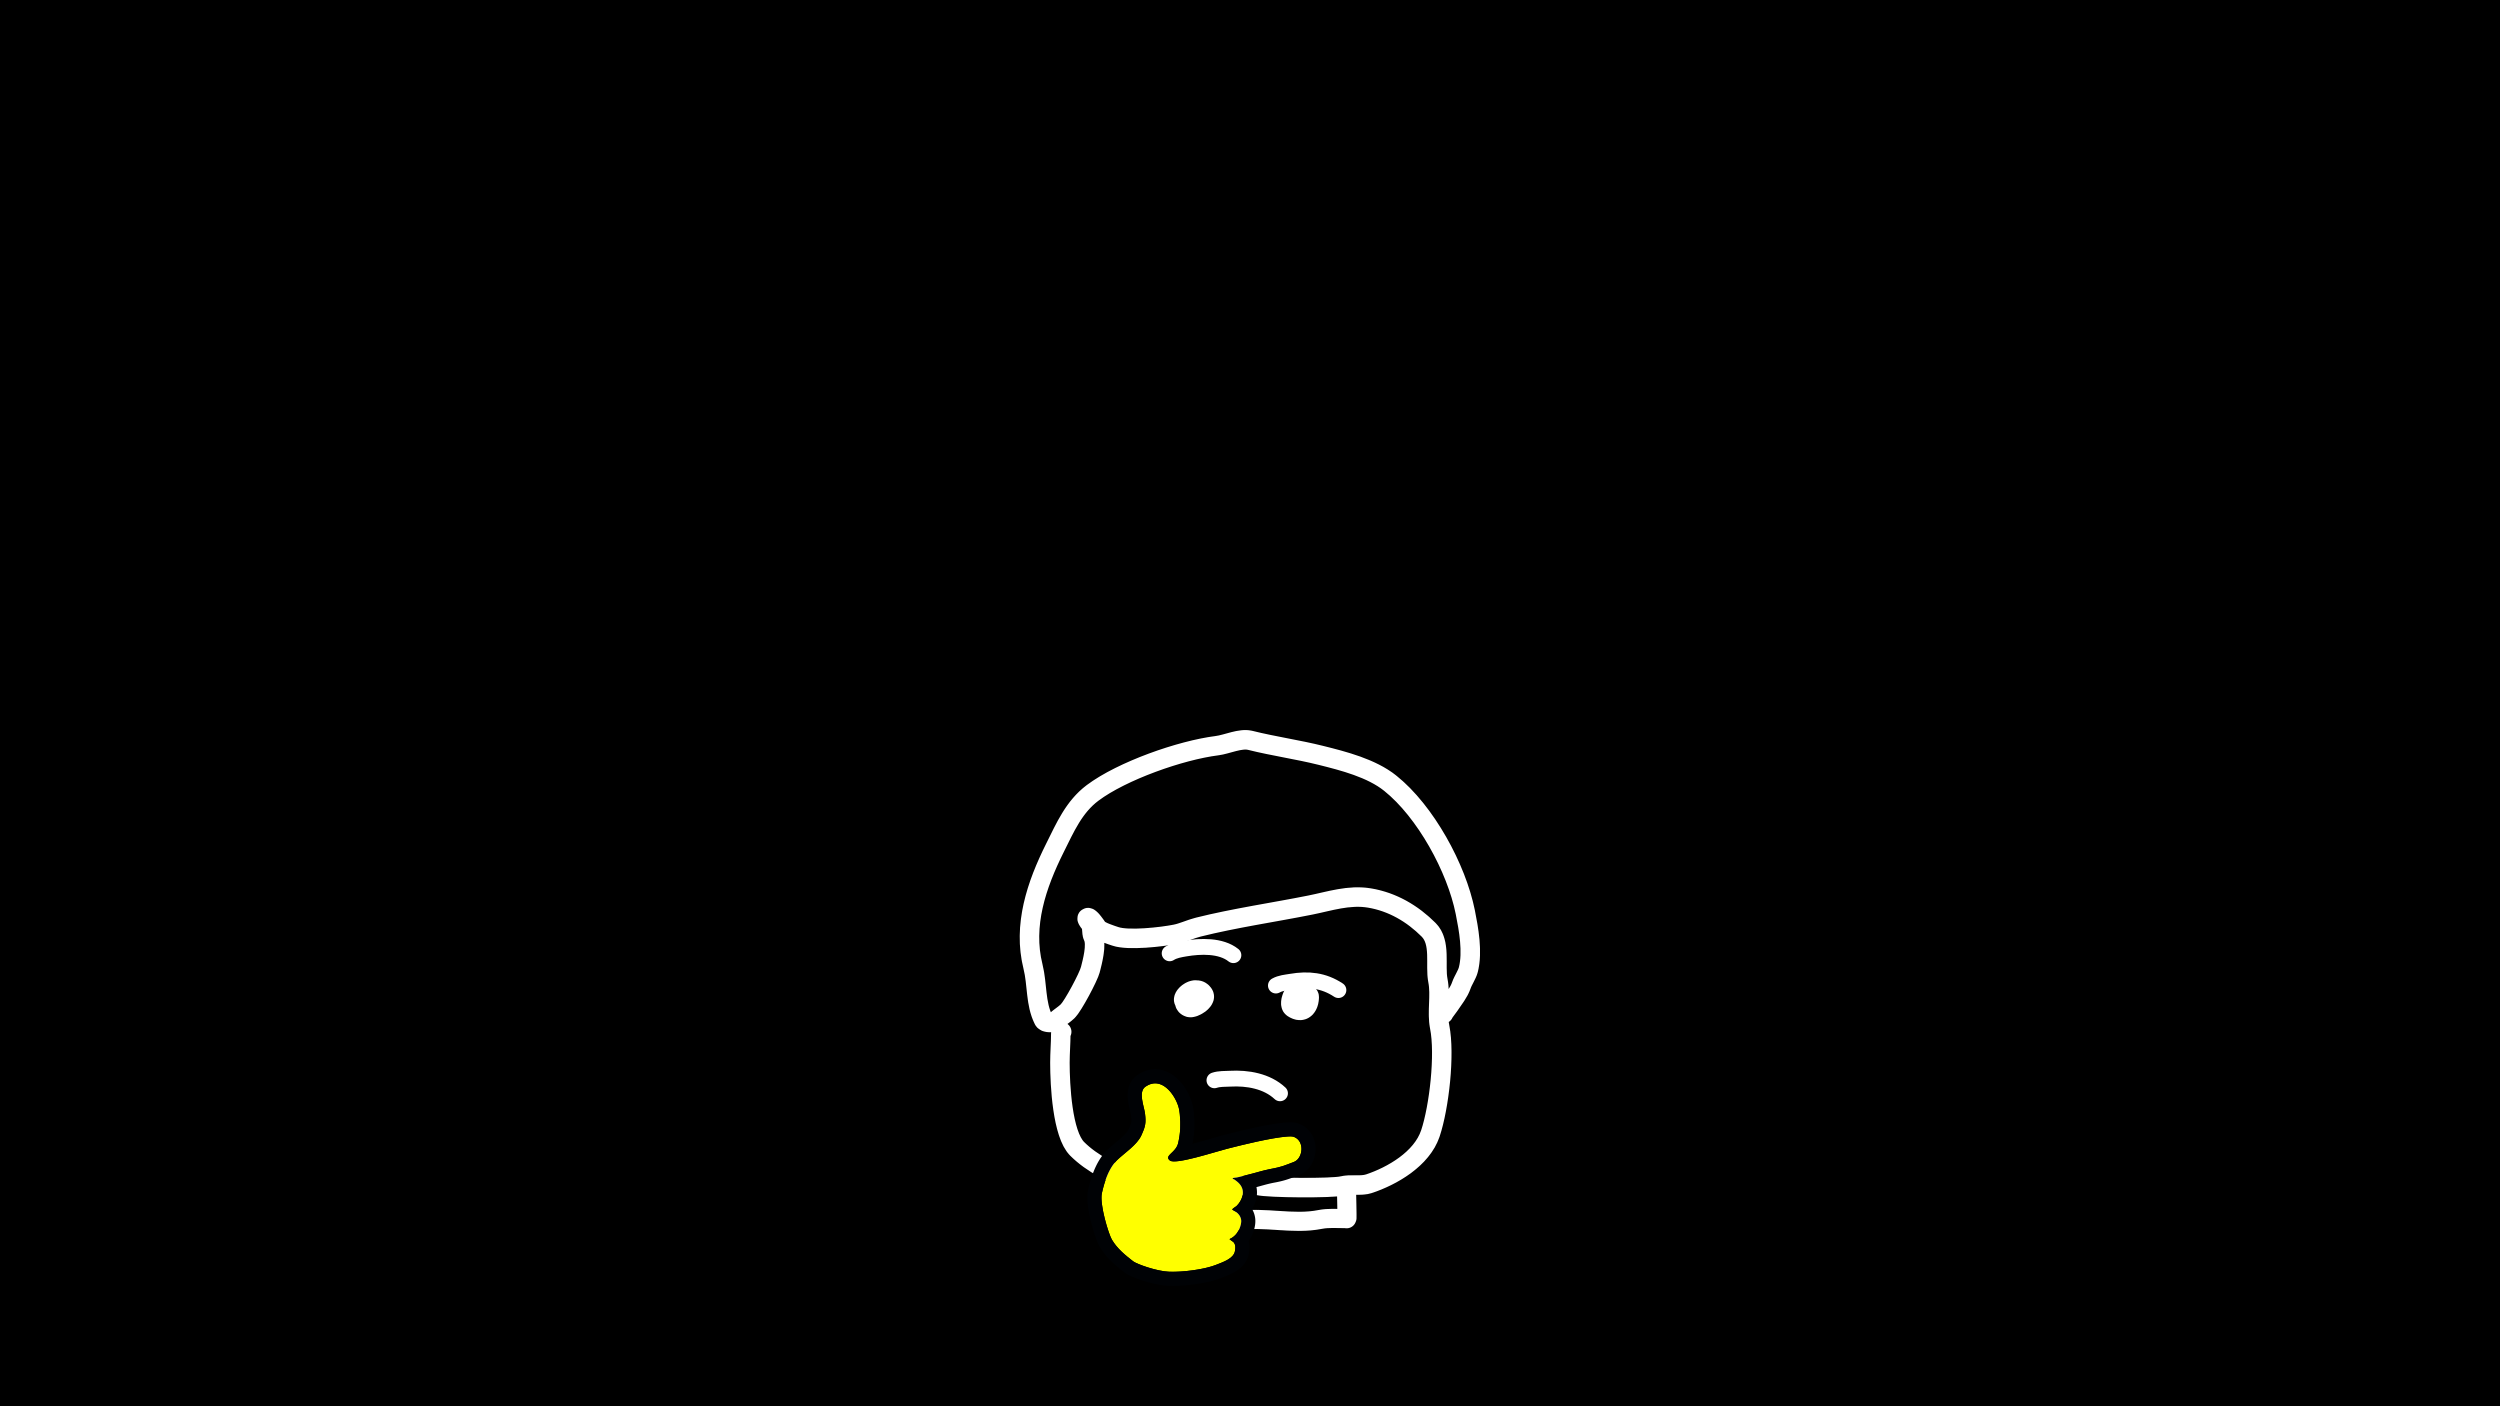 <?xml version="1.0" encoding="UTF-8" standalone="no"?>
<!DOCTYPE svg PUBLIC "-//W3C//DTD SVG 1.1//EN" "http://www.w3.org/Graphics/SVG/1.1/DTD/svg11.dtd">
<svg width="100%" height="100%" viewBox="0 0 1920 1080" version="1.1" xmlns="http://www.w3.org/2000/svg" xmlns:xlink="http://www.w3.org/1999/xlink" xml:space="preserve" xmlns:serif="http://www.serif.com/" style="fill-rule:evenodd;clip-rule:evenodd;stroke-linejoin:round;stroke-miterlimit:1.414;">
    <g transform="matrix(1,0,0,1,-1970,0)">
        <g id="thinking" transform="matrix(1,0,0,1,-3940,0)">
            <rect x="5910" y="0" width="1920" height="1080"/>
            <g transform="matrix(1,0,0,1,1970,0)">
                <path d="M4919.89,756.901C4923.55,754.868 4927.53,754.619 4931.57,753.929C4944.83,751.671 4956.52,752.846 4967.91,760.39" style="fill:none;stroke:white;stroke-width:12.15px;stroke-linecap:round;stroke-miterlimit:1.5;"/>
            </g>
            <g transform="matrix(1,0,0,1,1970,0)">
                <path d="M4838.28,732.156C4841.72,729.907 4846.32,729.17 4850.29,728.491C4861.82,726.521 4877.62,725.904 4887.26,733.587" style="fill:none;stroke:white;stroke-width:12.15px;stroke-linecap:round;stroke-miterlimit:1.5;"/>
            </g>
            <g transform="matrix(1,0,0,1,1970,0)">
                <path d="M4872.68,829.673C4876.51,828.397 4880.79,828.657 4884.76,828.438C4898.04,827.708 4912.92,830.199 4923.05,839.657" style="fill:none;stroke:white;stroke-width:12.15px;stroke-linecap:round;stroke-miterlimit:1.5;"/>
            </g>
            <g transform="matrix(0.72,0,0,0.72,6609.13,242.232)">
                <g>
                    <path d="M256.121,932.312C255.001,931.192 254.237,937.946 254.237,940.319C254.237,947.551 253.766,954.092 253.766,961.044C253.766,962.154 254.237,964.341 254.237,964.341C254.237,964.341 262.374,965.754 266.484,965.754C270.329,965.754 281.873,964.358 286.267,963.87C301.945,962.128 323.929,961.747 339.493,964.341C342.649,964.867 345.571,966.311 348.913,965.754C377.592,960.975 408.081,970.124 436.995,964.341C445.863,962.568 455.529,963.399 464.314,963.399C464.785,963.399 465.394,963.732 465.727,963.399C465.976,963.15 465.256,931.451 465.256,934.667" style="fill:none;stroke:white;stroke-width:20.44px;stroke-linecap:round;stroke-miterlimit:1.5;stroke-dasharray:0,1.02,0,0;"/>
                    <path d="M161.445,764.156C160.518,764.156 160.503,765.052 160.503,766.04C160.503,776.186 159.561,786.331 159.561,797.128C159.561,820.932 162.128,873.174 177.931,888.977C193.556,904.602 217.65,917.395 241.519,923.362C277.33,932.315 318.615,919.085 354.565,928.072C359.917,929.41 365.89,926.782 371.051,928.072C382.066,930.826 450.235,931.239 461.017,928.543C469.964,926.307 480.627,929.072 489.278,926.188C513.788,918.018 545.616,899.896 554.751,872.492C564.099,844.446 570.506,788.294 564.642,758.975C561.45,743.012 565.951,725.483 562.758,709.517C559.492,693.184 566.377,668.859 552.867,655.349C535.573,638.056 514.283,625.524 489.749,621.435C467.906,617.795 447.219,624.854 426.632,628.972C387.215,636.855 346.071,642.753 306.992,652.523C298.921,654.541 290.891,658.475 282.97,660.059C268.109,663.032 232.754,667.029 218.91,662.415C214.488,660.94 201.998,657.065 199.598,653.465C198.451,651.744 191.042,640.354 188.765,642.632C187.444,643.952 191.984,648.598 192.533,649.697C194.396,653.423 193.009,658.657 194.888,662.415C199.242,671.122 194.085,689.649 192.062,697.741C190.055,705.768 173.464,736.593 168.04,742.018C164.464,745.594 158.359,749.343 155.793,751.909C152.858,754.844 144.079,755.33 142.133,751.438C133.276,733.724 135.668,713.801 130.829,694.444C119.86,650.568 134.58,607.339 154.38,567.739C165.084,546.33 174.48,524.284 194.417,509.332C225.738,485.841 288.305,463.8 327.246,458.932C337.655,457.631 352.088,450.658 362.573,453.28C387.645,459.548 413.004,463.061 437.937,469.295C462.108,475.337 491.799,482.898 511.888,498.969C549.568,529.114 582.557,589.486 591.962,636.508C595.645,654.926 599.966,678.913 595.259,697.741C593.845,703.398 589.536,709.259 587.722,714.698C585.249,722.12 579.207,729.592 575.005,735.894C572.968,738.95 567.261,745.925 568.881,744.844" style="fill:none;stroke:white;stroke-width:20.83px;stroke-linecap:round;stroke-miterlimit:1.5;stroke-dasharray:0,1.04,0,0;"/>
                    <path d="M299.926,726.474C299.926,713.934 285.007,734.218 297.1,738.25C302.551,740.066 317.101,730.762 313.115,724.119C308.073,715.715 296.531,719.386 298.513,729.3C299.911,736.289 311.037,730.683 309.818,724.59C307.641,713.705 292.765,722.245 291.448,728.829C290.093,735.603 302.569,734.46 306.05,733.068" style="fill:none;stroke:white;stroke-width:20.44px;stroke-linecap:round;stroke-miterlimit:1.5;stroke-dasharray:0,1.02,0,0;"/>
                    <path d="M420.038,719.88C411.691,711.533 401.007,734.198 407.791,738.721C419.017,746.204 425.69,737.441 425.69,726.945C425.69,724.071 422.242,723.87 420.509,723.177C412.522,719.982 411.718,733.015 420.038,730.242C422.292,729.491 412.501,723.068 412.501,731.655" style="fill:none;stroke:white;stroke-width:20.44px;stroke-linecap:round;stroke-miterlimit:1.5;stroke-dasharray:0,1.02,0,0;"/>
                </g>
            </g>
            <g transform="matrix(1.221,0,0,1.221,876.918,-161.167)">
                <path d="M4857.94,861.939C4861.39,864.721 4885.72,856.665 4894.33,854.467C4904.08,851.976 4921.64,847.655 4931.74,846.871C4933.14,846.763 4934.89,846.64 4936.22,847.201C4942.91,850.037 4941.53,860.642 4936.03,862.807C4929.82,865.251 4927.46,866.099 4922.16,867.093C4916.38,868.176 4913.2,869.366 4907.51,870.76C4905.23,871.32 4902.32,872.138 4900.02,872.617C4899.46,872.733 4897.87,872.759 4897.47,873.119C4897.09,873.47 4898.31,873.732 4898.73,874.044C4899.58,874.683 4900.45,875.336 4901.21,876.089C4903.36,878.246 4904.28,880.867 4903.66,883.895C4903.16,886.334 4901.71,888.735 4899.95,890.482C4899.38,891.048 4897.41,892.074 4897.17,892.746C4897.1,892.938 4899.75,894.443 4900.02,894.664C4901.74,896.098 4902.94,898.109 4902.81,900.421C4902.65,903.283 4901.11,906.727 4899.13,908.805C4898.37,909.602 4897.48,910.278 4896.53,910.83C4896.42,910.898 4895.5,911.3 4895.49,911.405C4895.47,911.62 4897.74,913.03 4898.01,913.359C4899.37,915.003 4899.22,916.809 4898.87,918.898C4898.07,923.626 4891.26,925.863 4887.17,927.497C4879.75,930.463 4866.09,932.25 4857.37,931.888C4849.55,931.564 4837.11,927.097 4834.83,925.324C4829.76,921.393 4824.88,917.42 4821.53,911.809C4819.39,908.234 4813.64,889.433 4815.19,882.442C4816.8,875.168 4819.54,866.706 4824.83,861.615C4829.49,857.137 4837.21,852.18 4839.98,846.183C4842.54,840.626 4843.06,838.268 4842.29,832.35C4841.66,827.556 4837.91,818.726 4842.6,815.492C4852.44,808.715 4860.69,820.003 4863.16,827.587C4863.72,829.289 4864.01,831.095 4864.18,832.872C4864.78,839.35 4864.6,844.65 4863.15,850.969C4861.72,857.186 4854.03,858.791 4857.94,861.939Z" style="fill:rgb(255,255,0);"/>
                <path d="M4848.87,804.524L4849.08,804.527L4849.28,804.533L4849.49,804.54L4849.7,804.551L4849.9,804.564L4850.11,804.579L4850.31,804.596L4850.52,804.616L4850.72,804.637L4850.92,804.662L4851.12,804.687L4851.32,804.716L4851.52,804.747L4851.72,804.779L4851.92,804.814L4852.12,804.851L4852.31,804.89L4852.51,804.931L4852.7,804.974L4852.89,805.018L4853.08,805.065L4853.28,805.114L4853.46,805.164L4853.65,805.216L4853.84,805.27L4854.03,805.326L4854.21,805.383L4854.39,805.442L4854.57,805.503L4854.75,805.566L4854.93,805.628L4855.11,805.694L4855.29,805.761L4855.46,805.829L4855.64,805.9L4855.81,805.972L4855.99,806.044L4856.15,806.117L4856.32,806.192L4856.49,806.269L4856.66,806.347L4856.83,806.426L4856.99,806.506L4857.15,806.588L4857.32,806.671L4857.48,806.756L4857.64,806.839L4857.8,806.925L4857.95,807.014L4858.11,807.1L4858.26,807.189L4858.42,807.281L4858.57,807.371L4858.72,807.463L4858.87,807.556L4859.02,807.648L4859.16,807.742L4859.31,807.838L4859.46,807.936L4859.6,808.033L4859.74,808.13L4859.89,808.23L4860.03,808.329L4860.16,808.428L4860.31,808.531L4860.44,808.632L4860.58,808.733L4860.71,808.835L4860.85,808.94L4860.98,809.047L4861.11,809.146L4861.24,809.254L4861.37,809.362L4861.5,809.463L4861.63,809.573L4861.76,809.682L4861.88,809.788L4862.01,809.9L4862.13,810.01L4862.25,810.118L4862.37,810.226L4862.49,810.339L4862.61,810.452L4862.73,810.561L4862.85,810.675L4862.97,810.789L4863.08,810.899L4863.2,811.014L4863.31,811.126L4863.43,811.241L4863.54,811.356L4863.66,811.48L4863.87,811.702L4864.09,811.934L4864.31,812.17L4864.52,812.404L4864.72,812.64L4864.93,812.879L4865.13,813.118L4865.33,813.356L4865.52,813.597L4865.72,813.841L4865.9,814.083L4866.09,814.326L4866.27,814.569L4866.45,814.815L4866.63,815.062L4866.81,815.306L4866.98,815.556L4867.15,815.804L4867.32,816.049L4867.48,816.299L4867.64,816.55L4867.8,816.798L4867.96,817.046L4868.11,817.297L4868.26,817.55L4868.41,817.799L4868.56,818.049L4868.7,818.302L4868.84,818.553L4868.98,818.806L4869.12,819.058L4869.25,819.308L4869.39,819.56L4869.52,819.812L4869.64,820.063L4869.77,820.314L4869.89,820.568L4870.01,820.822L4870.13,821.071L4870.24,821.32L4870.35,821.572L4870.47,821.826L4870.57,822.077L4870.68,822.327L4870.78,822.577L4870.88,822.826L4870.98,823.077L4871.08,823.328L4871.18,823.579L4871.27,823.829L4871.36,824.075L4871.44,824.328L4871.53,824.58L4871.61,824.827L4871.69,825.07L4871.77,825.314L4871.84,825.55L4871.91,825.791L4871.98,826.036L4872.04,826.273L4872.1,826.505L4872.16,826.747L4872.22,826.984L4872.27,827.211L4872.32,827.444L4872.38,827.682L4872.42,827.91L4872.47,828.137L4872.52,828.37L4872.56,828.594L4872.6,828.817L4872.64,829.045L4872.68,829.269L4872.71,829.492L4872.74,829.71L4872.78,829.929L4872.81,830.152L4872.84,830.365L4872.86,830.578L4872.89,830.796L4872.92,831.009L4872.94,831.217L4872.96,831.425L4872.98,831.632L4873.01,831.84L4873.03,832.044L4873.06,832.379L4873.09,832.711L4873.11,833.041L4873.14,833.37L4873.16,833.698L4873.19,834.025L4873.21,834.354L4873.23,834.682L4873.25,835.006L4873.27,835.333L4873.29,835.658L4873.31,835.983L4873.32,836.307L4873.34,836.633L4873.35,836.956L4873.36,837.278L4873.37,837.603L4873.37,837.923L4873.38,838.25L4873.38,838.573L4873.39,838.892L4873.39,839.215L4873.39,839.539L4873.39,839.861L4873.38,840.181L4873.38,840.508L4873.37,840.829L4873.36,841.148L4873.35,841.474L4873.34,841.797L4873.32,842.119L4873.31,842.441L4873.29,842.763L4873.27,843.088L4873.25,843.41L4873.23,843.734L4873.2,844.058L4873.17,844.383L4873.14,844.707L4873.11,845.031L4873.08,845.355L4873.05,845.679L4873.01,846.006L4872.97,846.333L4872.93,846.661L4872.89,846.985L4872.85,847.312L4872.8,847.639L4872.75,847.967L4872.7,848.295L4872.65,848.625L4872.6,848.956L4872.55,849.281L4872.49,849.613L4872.43,849.947L4872.37,850.276L4872.3,850.609L4872.24,850.944L4872.17,851.274L4872.14,851.425L4872.34,851.374L4872.68,851.286L4873.37,851.105L4874.07,850.922L4874.76,850.736L4875.46,850.547L4876.16,850.356L4876.86,850.164L4877.56,849.969L4878.26,849.774L4878.96,849.579L4879.65,849.383L4880.34,849.187L4881.02,848.992L4881.7,848.798L4883.04,848.414L4885.61,847.672L4886.83,847.321L4887.42,847.151L4888,846.986L4888.57,846.825L4889.12,846.67L4889.66,846.519L4890.18,846.375L4890.69,846.236L4891.19,846.103L4891.66,845.978L4891.9,845.917L4892.12,845.859L4893.07,845.616L4894.06,845.365L4895.1,845.104L4896.17,844.836L4897.27,844.561L4898.41,844.279L4899.58,843.993L4900.18,843.848L4900.78,843.702L4901.39,843.555L4902,843.408L4902.62,843.26L4903.24,843.112L4903.87,842.963L4904.51,842.814L4905.15,842.666L4905.79,842.517L4906.43,842.368L4907.08,842.22L4907.73,842.072L4908.39,841.925L4909.04,841.778L4909.7,841.633L4910.36,841.488L4911.02,841.344L4911.68,841.201L4912.34,841.06L4913.01,840.92L4913.67,840.781L4914.33,840.644L4914.99,840.509L4915.65,840.376L4916.31,840.245L4916.97,840.116L4917.62,839.989L4918.28,839.864L4918.93,839.742L4919.57,839.622L4920.22,839.506L4920.86,839.392L4921.5,839.281L4922.13,839.173L4922.76,839.069L4923.08,839.017L4923.39,838.967L4923.7,838.917L4924.01,838.869L4924.32,838.821L4924.62,838.774L4924.93,838.729L4925.24,838.684L4925.54,838.64L4925.84,838.597L4926.15,838.555L4926.44,838.514L4926.74,838.474L4927.04,838.435L4927.34,838.397L4927.63,838.361L4927.93,838.325L4928.22,838.29L4928.51,838.257L4928.8,838.225L4929.08,838.194L4929.37,838.164L4929.65,838.135L4929.94,838.108L4930.22,838.082L4930.5,838.057L4930.78,838.033L4931.05,838.012L4931.35,837.989L4931.67,837.966L4931.85,837.954L4932.03,837.942L4932.23,837.932L4932.43,837.922L4932.64,837.912L4932.85,837.905L4933.07,837.899L4933.3,837.894L4933.54,837.892L4933.79,837.893L4934.04,837.896L4934.3,837.903L4934.57,837.914L4934.85,837.929L4935.12,837.948L4935.28,837.962L4935.43,837.975L4935.58,837.99L4935.73,838.007L4935.89,838.025L4936.04,838.045L4936.21,838.068L4936.37,838.092L4936.53,838.118L4936.7,838.146L4936.87,838.178L4937.04,838.21L4937.21,838.246L4937.39,838.286L4937.57,838.327L4937.75,838.371L4937.93,838.419L4938.12,838.47L4938.3,838.524L4938.49,838.583L4938.69,838.646L4938.89,838.712L4939.07,838.779L4939.28,838.856L4939.48,838.936L4939.67,839.013L4939.85,839.093L4940.02,839.166L4940.18,839.241L4940.35,839.32L4940.52,839.401L4940.68,839.482L4940.84,839.565L4941.01,839.651L4941.16,839.736L4941.32,839.824L4941.48,839.917L4941.64,840.007L4941.8,840.103L4941.95,840.198L4942.1,840.293L4942.26,840.394L4942.41,840.494L4942.56,840.595L4942.7,840.697L4942.85,840.804L4942.99,840.91L4943.14,841.017L4943.28,841.126L4943.42,841.237L4943.56,841.348L4943.7,841.464L4943.84,841.579L4943.97,841.695L4944.1,841.812L4944.23,841.93L4944.37,842.055L4944.49,842.17L4944.62,842.293L4944.74,842.416L4944.86,842.539L4944.99,842.672L4945.11,842.798L4945.23,842.919L4945.34,843.05L4945.46,843.186L4945.57,843.309L4945.68,843.443L4945.79,843.574L4945.9,843.708L4946.01,843.844L4946.11,843.972L4946.22,844.116L4946.32,844.253L4946.41,844.384L4946.51,844.524L4946.61,844.662L4946.7,844.795L4946.79,844.937L4946.89,845.086L4946.98,845.221L4947.06,845.356L4947.15,845.5L4947.23,845.644L4947.32,845.789L4947.4,845.926L4947.48,846.071L4947.56,846.218L4947.63,846.357L4947.7,846.504L4947.78,846.652L4947.85,846.792L4947.91,846.931L4947.98,847.081L4948.05,847.231L4948.11,847.371L4948.18,847.521L4948.24,847.663L4948.3,847.804L4948.36,847.955L4948.42,848.107L4948.47,848.249L4948.52,848.392L4948.58,848.544L4948.63,848.686L4948.68,848.84L4948.72,848.983L4948.77,849.125L4948.82,849.279L4948.86,849.423L4948.9,849.566L4948.94,849.721L4948.98,849.865L4949.02,850.009L4949.06,850.152L4949.09,850.297L4949.13,850.451L4949.16,850.596L4949.19,850.74L4949.22,850.885L4949.26,851.041L4949.28,851.185L4949.31,851.329L4949.34,851.497L4949.38,851.763L4949.42,852.053L4949.46,852.343L4949.49,852.639L4949.52,852.929L4949.55,853.213L4949.57,853.503L4949.58,853.793L4949.59,854.078L4949.6,854.362L4949.6,854.652L4949.6,854.937L4949.59,855.215L4949.58,855.505L4949.56,855.789L4949.55,856.068L4949.52,856.352L4949.49,856.63L4949.46,856.908L4949.43,857.186L4949.39,857.469L4949.35,857.747L4949.3,858.019L4949.25,858.296L4949.19,858.574L4949.14,858.85L4949.07,859.122L4949.01,859.393L4948.94,859.664L4948.86,859.935L4948.78,860.211L4948.7,860.475L4948.62,860.74L4948.52,861.015L4948.43,861.279L4948.33,861.542L4948.23,861.811L4948.12,862.074L4948.01,862.332L4947.89,862.594L4947.77,862.86L4947.65,863.116L4947.52,863.372L4947.39,863.632L4947.25,863.887L4947.11,864.14L4946.95,864.397L4946.81,864.63L4946.73,864.773L4946.64,864.9L4946.57,865.018L4946.48,865.146L4946.4,865.273L4946.31,865.399L4946.23,865.516L4946.15,865.634L4946.05,865.768L4945.96,865.884L4945.88,866.001L4945.78,866.124L4945.69,866.248L4945.59,866.365L4945.5,866.48L4945.39,866.609L4945.3,866.722L4945.2,866.838L4945.09,866.958L4944.99,867.071L4944.89,867.184L4944.78,867.303L4944.67,867.416L4944.57,867.525L4944.45,867.643L4944.34,867.759L4944.23,867.869L4944.11,867.978L4943.99,868.09L4943.88,868.197L4943.76,868.305L4943.64,868.411L4943.52,868.515L4943.39,868.625L4943.26,868.73L4943.14,868.831L4943,868.937L4942.87,869.039L4942.74,869.139L4942.61,869.236L4942.48,869.333L4942.34,869.432L4942.19,869.531L4942.06,869.624L4941.92,869.713L4941.77,869.809L4941.63,869.9L4941.48,869.987L4941.33,870.078L4941.19,870.162L4941.03,870.247L4940.88,870.332L4940.73,870.414L4940.57,870.494L4940.42,870.571L4940.26,870.651L4940.1,870.726L4939.94,870.799L4939.78,870.871L4939.61,870.943L4939.44,871.012L4939.31,871.066L4938.7,871.304L4938.14,871.523L4937.6,871.735L4937.07,871.94L4936.56,872.138L4936.06,872.329L4935.57,872.515L4935.09,872.695L4934.62,872.87L4934.15,873.04L4933.7,873.203L4933.46,873.286L4933.24,873.365L4933.01,873.444L4932.78,873.522L4932.56,873.599L4932.33,873.674L4932.11,873.748L4931.88,873.822L4931.66,873.894L4931.43,873.966L4931.21,874.037L4930.98,874.106L4930.76,874.175L4930.53,874.243L4930.31,874.31L4930.08,874.375L4929.86,874.44L4929.63,874.504L4929.4,874.567L4929.17,874.629L4928.94,874.691L4928.71,874.751L4928.48,874.81L4928.25,874.869L4928.01,874.927L4927.78,874.984L4927.55,875.041L4927.31,875.097L4927.07,875.152L4926.83,875.207L4926.59,875.26L4926.35,875.314L4926.1,875.367L4925.86,875.419L4925.61,875.471L4925.36,875.523L4925.1,875.574L4924.85,875.625L4924.59,875.676L4924.32,875.727L4923.81,875.824L4923.56,875.873L4923.32,875.918L4923.08,875.964L4922.85,876.011L4922.62,876.056L4922.4,876.102L4922.18,876.149L4921.96,876.195L4921.74,876.241L4921.53,876.288L4921.32,876.335L4921.11,876.381L4920.9,876.429L4920.7,876.476L4920.49,876.524L4920.29,876.571L4920.09,876.619L4919.9,876.666L4919.5,876.766L4919.1,876.864L4918.71,876.965L4918.32,877.067L4917.93,877.171L4917.54,877.276L4917.14,877.384L4916.74,877.494L4916.33,877.605L4915.49,877.837L4914.63,878.076L4914.19,878.199L4913.73,878.324L4913.26,878.451L4912.78,878.581L4912.39,878.684L4912.42,878.818L4912.47,879.083L4912.52,879.362L4912.56,879.641L4912.6,879.908L4912.63,880.187L4912.66,880.467L4912.68,880.74L4912.7,881.02L4912.72,881.299L4912.73,881.571L4912.73,881.849L4912.74,882.133L4912.73,882.41L4912.73,882.68L4912.71,882.955L4912.7,883.235L4912.68,883.508L4912.65,883.787L4912.62,884.058L4912.59,884.327L4912.55,884.602L4912.51,884.875L4912.47,885.146L4912.42,885.411L4912.36,885.674L4912.32,885.892L4912.27,886.107L4912.22,886.329L4912.17,886.536L4912.11,886.742L4912.06,886.949L4912,887.161L4911.94,887.365L4911.88,887.564L4911.81,887.775L4911.74,887.978L4911.68,888.168L4911.61,888.364L4911.54,888.566L4911.46,888.761L4911.39,888.956L4911.31,889.15L4911.23,889.344L4911.15,889.531L4911.07,889.711L4910.99,889.903L4910.9,890.089L4910.82,890.268L4910.73,890.454L4910.64,890.638L4910.55,890.821L4910.46,890.994L4910.37,891.172L4910.28,891.348L4910.18,891.524L4910.08,891.701L4909.98,891.871L4909.89,892.041L4909.78,892.211L4909.68,892.384L4909.64,892.459L4909.69,892.546L4909.8,892.745L4909.9,892.944L4910.01,893.151L4910.12,893.367L4910.22,893.57L4910.32,893.782L4910.42,894.001L4910.51,894.224L4910.61,894.446L4910.69,894.67L4910.78,894.895L4910.86,895.121L4910.94,895.356L4911.02,895.591L4911.09,895.82L4911.15,896.058L4911.22,896.311L4911.28,896.55L4911.34,896.79L4911.39,897.046L4911.44,897.294L4911.49,897.534L4911.53,897.791L4911.57,898.049L4911.6,898.306L4911.63,898.563L4911.65,898.82L4911.67,899.085L4911.69,899.341L4911.7,899.605L4911.7,899.868L4911.7,900.13L4911.7,900.4L4911.69,900.66L4911.68,900.915L4911.66,901.194L4911.64,901.453L4911.62,901.705L4911.59,901.963L4911.56,902.22L4911.53,902.47L4911.49,902.719L4911.45,902.968L4911.41,903.217L4911.36,903.459L4911.32,903.701L4911.27,903.948L4911.21,904.183L4911.16,904.418L4911.1,904.659L4911.04,904.899L4910.98,905.129L4910.91,905.363L4910.84,905.597L4910.78,905.82L4910.7,906.049L4910.63,906.283L4910.55,906.512L4910.48,906.73L4910.4,906.953L4910.31,907.182L4910.23,907.4L4910.15,907.619L4910.06,907.842L4909.96,908.065L4909.87,908.279L4909.78,908.493L4909.68,908.711L4909.58,908.925L4909.48,909.144L4909.38,909.354L4909.28,909.563L4909.17,909.777L4909.06,909.986L4908.95,910.196L4908.84,910.401L4908.72,910.611L4908.6,910.816L4908.48,911.021L4908.36,911.227L4908.24,911.428L4908.11,911.633L4907.98,911.834L4907.85,912.035L4907.72,912.232L4907.59,912.429L4907.46,912.613L4907.51,912.809L4907.57,913.043L4907.63,913.287L4907.69,913.523L4907.73,913.76L4907.78,913.988L4907.82,914.216L4907.85,914.445L4907.88,914.664L4907.91,914.894L4907.93,915.113L4907.95,915.322L4907.96,915.531L4907.98,915.74L4907.99,915.949L4907.99,916.157L4908,916.355L4908,916.542L4908,916.729L4907.99,916.926L4907.99,917.112L4907.98,917.288L4907.98,917.473L4907.97,917.648L4907.95,917.813L4907.94,917.978L4907.93,918.151L4907.91,918.315L4907.9,918.46L4907.88,918.613L4907.86,918.789L4907.83,919.068L4907.79,919.347L4907.75,919.62L4907.71,919.885L4907.67,920.136L4907.63,920.413L4907.58,920.663L4907.52,920.953L4907.46,921.248L4907.39,921.528L4907.32,921.808L4907.23,922.086L4907.15,922.364L4907.06,922.639L4906.97,922.9L4906.87,923.165L4906.76,923.435L4906.65,923.69L4906.54,923.942L4906.42,924.192L4906.3,924.439L4906.18,924.684L4906.05,924.92L4905.92,925.154L4905.79,925.378L4905.65,925.6L4905.51,925.825L4905.37,926.04L4905.23,926.253L4905.09,926.459L4904.94,926.661L4904.79,926.866L4904.64,927.057L4904.49,927.245L4904.33,927.436L4904.18,927.615L4904.03,927.795L4903.87,927.973L4903.71,928.14L4903.55,928.312L4903.39,928.477L4903.24,928.633L4903.08,928.79L4902.91,928.947L4902.75,929.097L4902.59,929.243L4902.43,929.39L4902.27,929.532L4902.11,929.669L4901.95,929.804L4901.78,929.939L4901.62,930.07L4901.46,930.196L4901.3,930.32L4901.14,930.443L4900.98,930.563L4900.81,930.682L4900.65,930.799L4900.49,930.91L4900.33,931.022L4900.17,931.132L4900.01,931.236L4899.85,931.343L4899.69,931.447L4899.53,931.547L4899.37,931.647L4899.21,931.745L4899.06,931.841L4898.9,931.934L4898.74,932.027L4898.59,932.118L4898.43,932.208L4898.27,932.297L4898.12,932.382L4897.97,932.466L4897.81,932.551L4897.65,932.634L4897.5,932.714L4897.35,932.794L4897.19,932.878L4896.9,933.025L4896.6,933.173L4896.3,933.317L4896.01,933.457L4895.72,933.592L4895.43,933.723L4895.14,933.851L4894.86,933.975L4894.59,934.095L4894.31,934.212L4894.04,934.326L4893.78,934.436L4893.52,934.543L4893.26,934.648L4893.01,934.749L4892.76,934.847L4892.52,934.945L4892.05,935.126L4891.2,935.458L4890.82,935.609L4890.44,935.759L4890.24,935.839L4890.01,935.928L4889.78,936.017L4889.55,936.103L4889.31,936.189L4889.08,936.274L4888.84,936.357L4888.61,936.439L4888.37,936.52L4888.13,936.6L4887.89,936.679L4887.65,936.757L4887.41,936.835L4887.17,936.91L4886.93,936.986L4886.68,937.06L4886.44,937.133L4886.19,937.206L4885.94,937.277L4885.7,937.348L4885.45,937.418L4885.2,937.487L4884.95,937.555L4884.69,937.623L4884.44,937.69L4884.19,937.755L4883.93,937.821L4883.68,937.885L4883.42,937.949L4883.16,938.012L4882.9,938.074L4882.65,938.136L4882.39,938.196L4882.12,938.256L4881.86,938.316L4881.6,938.374L4881.34,938.432L4881.07,938.489L4880.81,938.546L4880.54,938.602L4880.28,938.657L4880.01,938.711L4879.74,938.765L4879.47,938.818L4879.2,938.871L4878.94,938.922L4878.66,938.974L4878.39,939.024L4878.12,939.074L4877.85,939.123L4877.58,939.171L4877.31,939.219L4877.03,939.266L4876.76,939.312L4876.49,939.358L4876.21,939.403L4875.94,939.447L4875.66,939.491L4875.39,939.534L4875.11,939.576L4874.84,939.618L4874.56,939.659L4874.28,939.699L4874.01,939.739L4873.73,939.778L4873.45,939.816L4873.18,939.854L4872.9,939.891L4872.62,939.927L4872.35,939.962L4872.07,939.997L4871.79,940.031L4871.52,940.065L4871.24,940.098L4870.96,940.13L4870.69,940.161L4870.41,940.192L4870.13,940.222L4869.86,940.251L4869.58,940.28L4869.31,940.308L4869.03,940.335L4868.76,940.362L4868.48,940.388L4868.2,940.413L4867.93,940.437L4867.66,940.461L4867.38,940.484L4867.11,940.506L4866.84,940.528L4866.57,940.548L4866.29,940.568L4866.02,940.588L4865.75,940.606L4865.48,940.624L4865.21,940.641L4864.94,940.658L4864.67,940.673L4864.41,940.688L4864.14,940.702L4863.87,940.715L4863.61,940.728L4863.34,940.74L4863.08,940.751L4862.82,940.761L4862.55,940.77L4862.29,940.779L4862.03,940.787L4861.77,940.794L4861.51,940.8L4861.25,940.806L4860.99,940.81L4860.74,940.814L4860.48,940.817L4860.23,940.819L4859.97,940.821L4859.72,940.821L4859.47,940.821L4859.22,940.819L4858.97,940.817L4858.72,940.814L4858.47,940.81L4858.22,940.805L4857.98,940.799L4857.73,940.793L4857.48,940.785L4857.24,940.776L4856.99,940.767L4856.75,940.756L4856.49,940.742L4856.24,940.727L4855.99,940.71L4855.74,940.691L4855.49,940.67L4855.24,940.648L4854.99,940.625L4854.74,940.599L4854.49,940.573L4854.24,940.544L4853.99,940.515L4853.74,940.484L4853.49,940.451L4853.24,940.417L4852.99,940.382L4852.74,940.346L4852.49,940.308L4852.24,940.269L4851.99,940.229L4851.74,940.188L4851.49,940.146L4851.24,940.102L4850.99,940.058L4850.75,940.012L4850.5,939.966L4850.25,939.918L4850,939.869L4849.75,939.82L4849.51,939.769L4849.26,939.717L4849.01,939.665L4848.76,939.612L4848.52,939.558L4848.27,939.502L4848.02,939.446L4847.78,939.39L4847.53,939.332L4847.29,939.274L4847.04,939.216L4846.8,939.156L4846.55,939.095L4846.31,939.034L4846.07,938.973L4845.82,938.91L4845.58,938.847L4845.34,938.783L4845.1,938.719L4844.86,938.654L4844.62,938.589L4844.38,938.523L4844.14,938.455L4843.67,938.322L4843.2,938.186L4842.73,938.048L4842.27,937.908L4841.81,937.767L4841.35,937.624L4840.9,937.481L4840.45,937.336L4840.01,937.19L4839.57,937.043L4839.14,936.896L4838.71,936.748L4838.29,936.599L4837.88,936.45L4837.47,936.301L4837.06,936.151L4836.67,936.002L4836.28,935.851L4835.89,935.701L4835.52,935.551L4835.15,935.401L4834.78,935.251L4834.43,935.1L4834.09,934.952L4833.9,934.873L4833.73,934.797L4833.56,934.721L4833.4,934.645L4833.23,934.568L4833.07,934.492L4832.9,934.416L4832.74,934.336L4832.57,934.258L4832.42,934.18L4832.26,934.1L4832.1,934.02L4831.94,933.939L4831.78,933.856L4831.62,933.771L4831.46,933.684L4831.3,933.597L4831.14,933.508L4830.99,933.417L4830.82,933.321L4830.65,933.219L4830.49,933.118L4830.32,933.01L4830.14,932.892L4829.96,932.772L4829.78,932.639L4829.58,932.498L4829.42,932.373L4828.89,931.965L4828.4,931.583L4827.91,931.197L4827.42,930.808L4827.17,930.608L4826.92,930.409L4826.67,930.209L4826.42,930.008L4826.17,929.804L4825.92,929.599L4825.67,929.393L4825.41,929.186L4825.16,928.976L4824.91,928.764L4824.66,928.552L4824.41,928.339L4824.15,928.121L4823.9,927.901L4823.65,927.682L4823.4,927.46L4823.14,927.236L4822.89,927.009L4822.64,926.78L4822.38,926.55L4822.13,926.315L4821.88,926.079L4821.63,925.843L4821.38,925.602L4821.12,925.359L4820.87,925.114L4820.62,924.866L4820.37,924.615L4820.13,924.362L4819.88,924.107L4819.63,923.848L4819.39,923.587L4819.14,923.322L4818.89,923.054L4818.65,922.786L4818.41,922.512L4818.17,922.235L4817.93,921.958L4817.69,921.681L4817.57,921.529L4817.45,921.388L4817.33,921.246L4817.21,921.1L4817.1,920.952L4816.98,920.807L4816.86,920.663L4816.75,920.514L4816.63,920.364L4816.52,920.214L4816.4,920.062L4816.29,919.914L4816.17,919.761L4816.06,919.608L4815.94,919.454L4815.83,919.299L4815.72,919.143L4815.61,918.988L4815.5,918.83L4815.39,918.669L4815.28,918.511L4815.17,918.352L4815.06,918.192L4814.95,918.031L4814.84,917.866L4814.73,917.705L4814.63,917.542L4814.52,917.375L4814.41,917.207L4814.31,917.042L4814.2,916.873L4814.1,916.702L4814,916.54L4813.88,916.34L4813.77,916.149L4813.66,915.948L4813.54,915.743L4813.44,915.548L4813.34,915.352L4813.24,915.154L4813.15,914.965L4813.06,914.772L4812.97,914.58L4812.88,914.385L4812.79,914.19L4812.7,913.995L4812.62,913.8L4812.53,913.601L4812.44,913.395L4812.36,913.198L4812.28,912.991L4812.19,912.779L4812.11,912.57L4812.03,912.355L4811.94,912.139L4811.86,911.922L4811.77,911.702L4811.69,911.478L4811.61,911.249L4811.52,911.017L4811.44,910.785L4811.35,910.55L4811.27,910.314L4811.18,910.073L4811.1,909.827L4811.01,909.582L4810.93,909.332L4810.84,909.081L4810.76,908.829L4810.67,908.569L4810.59,908.31L4810.5,908.053L4810.42,907.788L4810.33,907.519L4810.24,907.249L4810.16,906.98L4810.07,906.707L4809.99,906.433L4809.91,906.158L4809.82,905.876L4809.74,905.592L4809.65,905.311L4809.57,905.029L4809.48,904.74L4809.4,904.45L4809.32,904.16L4809.23,903.869L4809.15,903.577L4809.07,903.282L4808.99,902.986L4808.91,902.687L4808.83,902.387L4808.75,902.09L4808.67,901.787L4808.59,901.484L4808.51,901.18L4808.43,900.877L4808.36,900.57L4808.28,900.261L4808.2,899.957L4808.13,899.648L4808.05,899.339L4807.98,899.03L4807.91,898.719L4807.84,898.408L4807.77,898.097L4807.69,897.784L4807.62,897.472L4807.56,897.16L4807.49,896.849L4807.42,896.535L4807.36,896.219L4807.3,895.907L4807.23,895.593L4807.17,895.28L4807.11,894.967L4807.05,894.653L4806.99,894.339L4806.94,894.027L4806.88,893.713L4806.83,893.4L4806.77,893.085L4806.72,892.771L4806.67,892.462L4806.62,892.15L4806.58,891.837L4806.53,891.526L4806.49,891.215L4806.45,890.903L4806.41,890.592L4806.37,890.283L4806.33,889.972L4806.3,889.665L4806.27,889.357L4806.23,889.046L4806.2,888.737L4806.18,888.43L4806.15,888.12L4806.13,887.811L4806.11,887.508L4806.09,887.202L4806.08,886.893L4806.06,886.582L4806.05,886.276L4806.05,885.971L4806.04,885.662L4806.04,885.355L4806.04,885.044L4806.05,884.729L4806.05,884.419L4806.06,884.123L4806.07,883.952L4806.08,883.795L4806.09,883.638L4806.1,883.48L4806.11,883.323L4806.12,883.165L4806.14,883.007L4806.15,882.84L4806.17,882.682L4806.19,882.524L4806.2,882.355L4806.22,882.196L4806.24,882.037L4806.27,881.867L4806.29,881.697L4806.32,881.536L4806.35,881.375L4806.38,881.203L4806.41,881.03L4806.44,880.856L4806.48,880.683L4806.51,880.531L4806.6,880.144L4806.68,879.767L4806.77,879.39L4806.86,879.01L4806.95,878.625L4807.05,878.242L4807.14,877.857L4807.24,877.468L4807.34,877.074L4807.44,876.681L4807.55,876.289L4807.66,875.892L4807.77,875.493L4807.88,875.095L4808,874.693L4808.12,874.291L4808.24,873.888L4808.36,873.485L4808.49,873.079L4808.62,872.671L4808.76,872.265L4808.89,871.866L4808.96,871.651L4809.03,871.446L4809.1,871.246L4809.18,871.038L4809.25,870.834L4809.32,870.63L4809.4,870.422L4809.47,870.218L4809.55,870.014L4809.62,869.806L4809.7,869.602L4809.78,869.399L4809.86,869.191L4809.94,868.984L4810.03,868.777L4810.11,868.574L4810.19,868.367L4810.28,868.16L4810.36,867.958L4810.45,867.751L4810.53,867.545L4810.62,867.339L4810.71,867.133L4810.8,866.931L4810.89,866.722L4810.99,866.517L4811.08,866.313L4811.18,866.104L4811.27,865.904L4811.37,865.7L4811.47,865.492L4811.57,865.285L4811.66,865.082L4811.77,864.879L4811.87,864.673L4811.97,864.471L4812.08,864.27L4812.18,864.065L4812.29,863.86L4812.4,863.656L4812.51,863.456L4812.62,863.252L4812.73,863.049L4812.85,862.85L4812.96,862.648L4813.08,862.443L4813.2,862.243L4813.32,862.046L4813.44,861.845L4813.56,861.646L4813.68,861.443L4813.81,861.245L4813.93,861.048L4814.06,860.85L4814.19,860.653L4814.32,860.454L4814.45,860.259L4814.59,860.061L4814.72,859.866L4814.86,859.673L4815,859.477L4815.14,859.282L4815.28,859.087L4815.43,858.896L4815.57,858.704L4815.72,858.515L4815.87,858.323L4816.02,858.13L4816.17,857.944L4816.32,857.758L4816.48,857.567L4816.64,857.38L4816.8,857.195L4816.96,857.009L4817.12,856.825L4817.28,856.64L4817.45,856.461L4817.62,856.279L4817.79,856.097L4817.96,855.917L4818.14,855.739L4818.31,855.563L4818.49,855.385L4818.66,855.218L4818.81,855.082L4818.95,854.945L4819.22,854.693L4819.49,854.438L4819.77,854.188L4820.04,853.939L4820.32,853.693L4820.6,853.449L4820.87,853.207L4821.15,852.968L4821.43,852.731L4821.7,852.495L4821.98,852.261L4822.25,852.028L4822.53,851.795L4823.07,851.34L4824.15,850.439L4824.69,849.992L4824.95,849.774L4825.21,849.555L4825.47,849.335L4825.73,849.117L4825.98,848.901L4826.23,848.686L4826.48,848.471L4826.72,848.258L4826.96,848.047L4827.2,847.836L4827.43,847.626L4827.66,847.418L4827.89,847.212L4828.11,847.006L4828.33,846.799L4828.43,846.703L4828.54,846.599L4828.64,846.501L4828.74,846.401L4828.85,846.3L4828.95,846.2L4829.05,846.103L4829.15,846.006L4829.24,845.907L4829.34,845.81L4829.43,845.715L4829.52,845.618L4829.61,845.523L4829.7,845.431L4829.79,845.337L4829.88,845.24L4829.96,845.149L4830.04,845.06L4830.13,844.967L4830.21,844.876L4830.29,844.785L4830.36,844.697L4830.44,844.611L4830.51,844.523L4830.58,844.438L4830.65,844.354L4830.72,844.266L4830.79,844.185L4830.86,844.101L4830.92,844.02L4830.98,843.94L4831.04,843.86L4831.1,843.784L4831.15,843.705L4831.21,843.63L4831.26,843.554L4831.31,843.483L4831.36,843.413L4831.41,843.338L4831.45,843.269L4831.49,843.205L4831.54,843.136L4831.58,843.071L4831.62,843.008L4831.65,842.945L4831.69,842.886L4831.72,842.825L4831.75,842.767L4831.78,842.715L4831.81,842.659L4831.84,842.604L4831.86,842.558L4831.89,842.509L4831.92,842.441L4832.02,842.224L4832.12,841.995L4832.22,841.773L4832.32,841.558L4832.41,841.35L4832.5,841.149L4832.58,840.953L4832.66,840.764L4832.74,840.584L4832.81,840.409L4832.88,840.237L4832.95,840.072L4833.01,839.918L4833.07,839.766L4833.12,839.621L4833.17,839.483L4833.22,839.347L4833.27,839.221L4833.31,839.098L4833.35,838.98L4833.38,838.868L4833.41,838.762L4833.44,838.661L4833.47,838.56L4833.5,838.464L4833.52,838.373L4833.55,838.281L4833.56,838.196L4833.58,838.116L4833.6,838.033L4833.61,837.957L4833.63,837.861L4833.64,837.837L4833.64,837.797L4833.65,837.756L4833.65,837.725L4833.66,837.676L4833.67,837.636L4833.67,837.605L4833.68,837.565L4833.68,837.524L4833.68,837.493L4833.69,837.398L4833.7,837.314L4833.71,837.225L4833.71,837.137L4833.72,837.042L4833.72,836.944L4833.73,836.843L4833.73,836.733L4833.73,836.623L4833.73,836.505L4833.73,836.381L4833.72,836.253L4833.72,836.115L4833.71,835.976L4833.71,835.83L4833.7,835.675L4833.69,835.513L4833.67,835.345L4833.66,835.168L4833.64,834.987L4833.62,834.795L4833.61,834.597L4833.58,834.396L4833.56,834.181L4833.53,833.959L4833.51,833.732L4833.48,833.504L4833.47,833.453L4833.46,833.412L4833.45,833.353L4833.44,833.292L4833.44,833.235L4833.42,833.169L4833.41,833.093L4833.4,833.025L4833.37,832.851L4833.33,832.667L4833.29,832.471L4833.24,832.263L4833.2,832.042L4833.14,831.808L4833.09,831.559L4833.03,831.308L4832.9,830.762L4832.76,830.185L4832.62,829.58L4832.55,829.259L4832.47,828.937L4832.4,828.604L4832.32,828.264L4832.25,827.921L4832.18,827.568L4832.1,827.208L4832.03,826.845L4831.96,826.484L4831.92,826.282L4831.89,826.093L4831.86,825.903L4831.82,825.708L4831.79,825.513L4831.76,825.319L4831.73,825.119L4831.7,824.92L4831.67,824.72L4831.64,824.515L4831.62,824.311L4831.59,824.1L4831.57,823.89L4831.54,823.686L4831.52,823.47L4831.5,823.255L4831.48,823.039L4831.46,822.823L4831.45,822.608L4831.43,822.38L4831.42,822.153L4831.41,821.925L4831.4,821.704L4831.4,821.476L4831.39,821.236L4831.39,821.002L4831.39,820.767L4831.39,820.527L4831.4,820.285L4831.41,820.038L4831.42,819.79L4831.44,819.548L4831.45,819.292L4831.48,819.037L4831.5,818.781L4831.53,818.518L4831.57,818.261L4831.61,817.998L4831.65,817.727L4831.7,817.456L4831.75,817.184L4831.81,816.906L4831.87,816.628L4831.94,816.35L4832.02,816.071L4832.09,815.808L4832.14,815.638L4832.18,815.502L4832.23,815.365L4832.28,815.216L4832.33,815.068L4832.38,814.92L4832.44,814.772L4832.49,814.624L4832.55,814.489L4832.61,814.342L4832.67,814.194L4832.73,814.047L4832.8,813.889L4832.86,813.756L4832.93,813.61L4833.01,813.454L4833.08,813.309L4833.15,813.165L4833.23,813.02L4833.31,812.877L4833.39,812.723L4833.48,812.573L4833.56,812.432L4833.65,812.29L4833.74,812.151L4833.83,812.002L4833.94,811.844L4834.03,811.708L4834.12,811.572L4834.23,811.426L4834.33,811.284L4834.44,811.143L4834.55,811.001L4834.66,810.862L4834.76,810.734L4834.88,810.597L4835,810.453L4835.12,810.32L4835.24,810.189L4835.36,810.06L4835.48,809.931L4835.61,809.803L4835.74,809.671L4835.88,809.542L4836,809.427L4836.14,809.3L4836.28,809.175L4836.4,809.066L4836.54,808.946L4836.69,808.828L4836.83,808.714L4836.98,808.6L4837.12,808.493L4837.27,808.384L4837.41,808.283L4837.55,808.184L4837.74,808.05L4837.93,807.927L4838.11,807.808L4838.29,807.689L4838.48,807.571L4838.67,807.455L4838.86,807.343L4839.05,807.232L4839.24,807.12L4839.43,807.014L4839.62,806.91L4839.81,806.807L4840,806.704L4840.2,806.604L4840.4,806.506L4840.59,806.412L4840.79,806.319L4840.98,806.229L4841.18,806.139L4841.38,806.053L4841.58,805.969L4841.78,805.886L4841.98,805.808L4842.19,805.73L4842.39,805.654L4842.59,805.581L4842.8,805.51L4843,805.442L4843.21,805.375L4843.42,805.312L4843.62,805.251L4843.83,805.192L4844.04,805.136L4844.25,805.082L4844.45,805.03L4844.67,804.981L4844.88,804.934L4845.08,804.891L4845.3,804.849L4845.51,804.809L4845.72,804.773L4845.93,804.739L4846.14,804.707L4846.35,804.678L4846.56,804.651L4846.77,804.627L4846.98,804.606L4847.19,804.587L4847.4,804.57L4847.61,804.556L4847.82,804.545L4848.03,804.535L4848.24,804.529L4848.45,804.525L4848.66,804.523L4848.87,804.524ZM4848.57,813.411L4848.47,813.413L4848.36,813.416L4848.26,813.421L4848.15,813.426L4848.05,813.434L4847.94,813.442L4847.83,813.452L4847.73,813.462L4847.62,813.475L4847.51,813.488L4847.4,813.503L4847.3,813.519L4847.19,813.537L4847.08,813.556L4846.97,813.576L4846.86,813.597L4846.76,813.62L4846.65,813.644L4846.54,813.67L4846.43,813.697L4846.32,813.725L4846.21,813.755L4846.1,813.786L4845.99,813.819L4845.88,813.853L4845.77,813.888L4845.66,813.925L4845.55,813.964L4845.44,814.003L4845.32,814.045L4845.21,814.087L4845.1,814.131L4844.99,814.177L4844.88,814.224L4844.77,814.273L4844.65,814.323L4844.54,814.375L4844.43,814.428L4844.31,814.483L4844.2,814.539L4844.09,814.597L4843.98,814.656L4843.86,814.717L4843.75,814.779L4843.63,814.844L4843.52,814.909L4843.41,814.976L4843.29,815.045L4843.18,815.116L4843.06,815.188L4842.95,815.261L4842.83,815.337L4842.72,815.414L4842.6,815.492L4842.55,815.53L4842.49,815.569L4842.44,815.608L4842.39,815.648L4842.34,815.688L4842.29,815.729L4842.24,815.77L4842.19,815.812L4842.14,815.854L4842.09,815.896L4842.04,815.939L4842,815.983L4841.95,816.027L4841.91,816.072L4841.86,816.117L4841.82,816.162L4841.78,816.208L4841.73,816.254L4841.69,816.301L4841.65,816.348L4841.61,816.396L4841.57,816.444L4841.53,816.493L4841.5,816.542L4841.46,816.591L4841.42,816.641L4841.39,816.691L4841.35,816.742L4841.32,816.793L4841.28,816.844L4841.25,816.896L4841.22,816.949L4841.19,817.001L4841.15,817.054L4841.12,817.108L4841.09,817.162L4841.06,817.216L4841.03,817.271L4841.01,817.326L4840.98,817.381L4840.95,817.437L4840.93,817.493L4840.9,817.55L4840.87,817.607L4840.85,817.664L4840.82,817.722L4840.8,817.78L4840.78,817.838L4840.76,817.897L4840.73,817.956L4840.71,818.015L4840.69,818.075L4840.67,818.135L4840.65,818.195L4840.63,818.256L4840.61,818.317L4840.58,818.44L4840.55,818.564L4840.52,818.69L4840.49,818.817L4840.46,818.944L4840.44,819.073L4840.41,819.204L4840.39,819.335L4840.37,819.467L4840.36,819.6L4840.34,819.735L4840.32,819.87L4840.31,820.006L4840.3,820.143L4840.3,820.281L4840.29,820.42L4840.28,820.56L4840.28,820.7L4840.28,820.841L4840.28,820.984L4840.28,821.126L4840.28,821.27L4840.28,821.414L4840.29,821.559L4840.3,821.704L4840.31,821.85L4840.31,821.997L4840.32,822.144L4840.34,822.291L4840.35,822.439L4840.36,822.588L4840.38,822.737L4840.4,822.886L4840.41,823.036L4840.43,823.186L4840.45,823.336L4840.47,823.487L4840.49,823.638L4840.52,823.789L4840.54,823.94L4840.56,824.092L4840.59,824.244L4840.61,824.395L4840.64,824.547L4840.67,824.699L4840.7,824.851L4840.75,825.155L4840.81,825.459L4840.88,825.762L4840.94,826.065L4841.01,826.367L4841.07,826.668L4841.14,826.968L4841.21,827.266L4841.28,827.562L4841.41,828.149L4841.55,828.726L4841.68,829.292L4841.75,829.57L4841.81,829.844L4841.87,830.115L4841.93,830.382L4841.99,830.645L4842.04,830.904L4842.09,831.157L4842.14,831.407L4842.16,831.529L4842.18,831.651L4842.2,831.771L4842.22,831.889L4842.24,832.007L4842.26,832.123L4842.27,832.237L4842.29,832.35L4842.32,832.625L4842.36,832.895L4842.39,833.16L4842.42,833.42L4842.44,833.675L4842.47,833.926L4842.49,834.173L4842.51,834.416L4842.53,834.654L4842.55,834.889L4842.57,835.12L4842.58,835.348L4842.59,835.572L4842.6,835.793L4842.61,836.011L4842.61,836.227L4842.61,836.439L4842.61,836.649L4842.61,836.856L4842.61,837.061L4842.6,837.264L4842.6,837.465L4842.58,837.665L4842.57,837.862L4842.56,838.058L4842.54,838.253L4842.52,838.447L4842.51,838.543L4842.5,838.639L4842.48,838.735L4842.47,838.831L4842.46,838.926L4842.44,839.022L4842.43,839.117L4842.41,839.212L4842.4,839.307L4842.38,839.402L4842.35,839.591L4842.31,839.781L4842.27,839.971L4842.23,840.16L4842.19,840.35L4842.14,840.541L4842.09,840.732L4842.04,840.924L4841.98,841.118L4841.93,841.312L4841.87,841.507L4841.81,841.704L4841.74,841.903L4841.67,842.103L4841.6,842.305L4841.53,842.51L4841.45,842.716L4841.38,842.925L4841.29,843.136L4841.21,843.35L4841.12,843.567L4841.03,843.787L4840.94,844.01L4840.85,844.236L4840.75,844.466L4840.65,844.699L4840.54,844.936L4840.44,845.177L4840.32,845.422L4840.21,845.672L4840.1,845.925L4839.98,846.183L4839.91,846.324L4839.85,846.464L4839.78,846.603L4839.7,846.743L4839.63,846.881L4839.56,847.02L4839.48,847.158L4839.4,847.296L4839.32,847.433L4839.24,847.57L4839.16,847.707L4839.08,847.843L4838.99,847.979L4838.9,848.115L4838.81,848.25L4838.72,848.385L4838.63,848.519L4838.54,848.653L4838.44,848.787L4838.35,848.92L4838.25,849.054L4838.15,849.186L4838.05,849.319L4837.95,849.451L4837.85,849.582L4837.74,849.714L4837.64,849.845L4837.53,849.976L4837.43,850.106L4837.32,850.236L4837.21,850.366L4837.1,850.495L4836.99,850.624L4836.87,850.753L4836.76,850.881L4836.65,851.009L4836.53,851.137L4836.41,851.264L4836.3,851.391L4836.18,851.518L4836.06,851.644L4835.94,851.771L4835.82,851.896L4835.69,852.022L4835.57,852.147L4835.45,852.272L4835.32,852.397L4835.2,852.521L4835.07,852.645L4834.94,852.768L4834.82,852.892L4834.69,853.015L4834.56,853.138L4834.43,853.26L4834.17,853.504L4833.91,853.747L4833.65,853.989L4833.38,854.229L4833.11,854.469L4832.84,854.707L4832.57,854.945L4832.3,855.181L4832.03,855.416L4831.76,855.65L4831.49,855.883L4831.21,856.115L4830.94,856.346L4830.67,856.576L4830.39,856.805L4829.85,857.26L4828.77,858.158L4828.24,858.602L4827.98,858.823L4827.72,859.042L4827.46,859.261L4827.21,859.479L4826.95,859.696L4826.71,859.913L4826.46,860.128L4826.22,860.343L4825.98,860.557L4825.74,860.77L4825.51,860.982L4825.28,861.194L4825.05,861.405L4824.94,861.51L4824.83,861.615L4824.71,861.735L4824.59,861.857L4824.46,861.979L4824.34,862.102L4824.22,862.227L4824.1,862.353L4823.99,862.48L4823.87,862.608L4823.75,862.738L4823.64,862.868L4823.52,863L4823.41,863.132L4823.3,863.266L4823.19,863.401L4823.07,863.537L4822.96,863.674L4822.86,863.812L4822.75,863.951L4822.64,864.09L4822.53,864.231L4822.43,864.373L4822.32,864.516L4822.22,864.66L4822.11,864.805L4822.01,864.95L4821.91,865.097L4821.81,865.244L4821.71,865.393L4821.61,865.542L4821.51,865.692L4821.42,865.843L4821.32,865.995L4821.22,866.147L4821.13,866.3L4821.03,866.455L4820.94,866.61L4820.85,866.765L4820.76,866.922L4820.67,867.079L4820.58,867.237L4820.49,867.395L4820.4,867.555L4820.31,867.715L4820.22,867.875L4820.14,868.037L4820.05,868.199L4819.97,868.361L4819.88,868.525L4819.8,868.688L4819.72,868.853L4819.63,869.018L4819.55,869.183L4819.47,869.35L4819.39,869.516L4819.31,869.684L4819.23,869.851L4819.16,870.02L4819.08,870.188L4819,870.358L4818.93,870.527L4818.85,870.697L4818.78,870.868L4818.7,871.039L4818.63,871.21L4818.56,871.382L4818.49,871.554L4818.42,871.727L4818.35,871.9L4818.28,872.073L4818.21,872.247L4818.14,872.421L4818.07,872.595L4818.01,872.769L4817.94,872.944L4817.87,873.119L4817.81,873.295L4817.74,873.47L4817.68,873.646L4817.62,873.822L4817.55,873.998L4817.49,874.175L4817.43,874.351L4817.37,874.528L4817.31,874.705L4817.19,875.059L4817.07,875.414L4816.96,875.769L4816.85,876.124L4816.74,876.48L4816.63,876.835L4816.53,877.191L4816.43,877.546L4816.32,877.901L4816.23,878.256L4816.13,878.61L4816.03,878.963L4815.94,879.316L4815.85,879.668L4815.76,880.019L4815.67,880.369L4815.59,880.718L4815.51,881.066L4815.42,881.412L4815.34,881.757L4815.27,882.101L4815.19,882.442L4815.17,882.525L4815.15,882.608L4815.14,882.693L4815.12,882.779L4815.11,882.865L4815.09,882.953L4815.08,883.042L4815.06,883.132L4815.05,883.222L4815.04,883.314L4815.03,883.407L4815.02,883.501L4815.01,883.595L4815,883.691L4814.99,883.787L4814.98,883.885L4814.97,883.983L4814.97,884.083L4814.96,884.183L4814.95,884.284L4814.95,884.386L4814.94,884.489L4814.94,884.698L4814.93,884.91L4814.93,885.125L4814.93,885.343L4814.93,885.565L4814.93,885.789L4814.94,886.017L4814.94,886.248L4814.95,886.481L4814.97,886.717L4814.98,886.956L4815,887.198L4815.01,887.442L4815.03,887.689L4815.06,887.938L4815.08,888.189L4815.1,888.442L4815.13,888.698L4815.16,888.956L4815.19,889.216L4815.22,889.477L4815.26,889.741L4815.29,890.006L4815.33,890.273L4815.37,890.542L4815.41,890.812L4815.45,891.084L4815.5,891.357L4815.54,891.631L4815.59,891.907L4815.64,892.183L4815.68,892.461L4815.73,892.74L4815.79,893.02L4815.84,893.3L4815.89,893.582L4815.95,893.864L4816.01,894.146L4816.06,894.429L4816.12,894.713L4816.18,894.997L4816.24,895.281L4816.31,895.566L4816.37,895.85L4816.43,896.135L4816.5,896.42L4816.56,896.705L4816.63,896.989L4816.7,897.273L4816.77,897.557L4816.83,897.841L4816.9,898.124L4816.98,898.406L4817.05,898.688L4817.12,898.97L4817.19,899.25L4817.26,899.529L4817.34,899.808L4817.41,900.086L4817.48,900.362L4817.56,900.638L4817.64,900.912L4817.71,901.185L4817.79,901.456L4817.86,901.726L4817.94,901.994L4818.02,902.261L4818.1,902.526L4818.17,902.789L4818.25,903.051L4818.33,903.31L4818.41,903.567L4818.48,903.823L4818.56,904.076L4818.64,904.327L4818.72,904.575L4818.8,904.822L4818.88,905.065L4818.95,905.306L4819.03,905.545L4819.11,905.781L4819.19,906.014L4819.26,906.244L4819.34,906.471L4819.42,906.695L4819.49,906.916L4819.57,907.134L4819.65,907.349L4819.72,907.56L4819.79,907.768L4819.87,907.972L4819.94,908.173L4820.02,908.37L4820.09,908.564L4820.16,908.753L4820.23,908.939L4820.3,909.121L4820.37,909.299L4820.44,909.472L4820.51,909.642L4820.58,909.807L4820.64,909.968L4820.71,910.124L4820.78,910.277L4820.84,910.424L4820.9,910.567L4820.97,910.705L4821.03,910.838L4821.09,910.966L4821.15,911.09L4821.2,911.208L4821.26,911.322L4821.32,911.43L4821.37,911.532L4821.42,911.63L4821.48,911.722L4821.53,911.809L4821.61,911.94L4821.68,912.07L4821.76,912.2L4821.85,912.33L4821.93,912.459L4822.01,912.587L4822.09,912.715L4822.17,912.842L4822.26,912.968L4822.34,913.094L4822.42,913.22L4822.51,913.345L4822.59,913.469L4822.68,913.593L4822.77,913.716L4822.85,913.839L4822.94,913.961L4823.03,914.083L4823.12,914.204L4823.2,914.325L4823.29,914.445L4823.38,914.565L4823.47,914.684L4823.56,914.803L4823.66,914.921L4823.75,915.038L4823.84,915.156L4823.93,915.272L4824.03,915.389L4824.12,915.505L4824.21,915.62L4824.31,915.735L4824.4,915.849L4824.5,915.963L4824.69,916.19L4824.88,916.415L4825.08,916.638L4825.27,916.859L4825.47,917.079L4825.67,917.298L4825.87,917.514L4826.08,917.729L4826.28,917.943L4826.49,918.155L4826.69,918.366L4826.9,918.576L4827.11,918.784L4827.32,918.991L4827.53,919.196L4827.75,919.401L4827.96,919.604L4828.18,919.806L4828.4,920.007L4828.62,920.206L4828.84,920.405L4829.06,920.603L4829.28,920.8L4829.5,920.996L4829.72,921.19L4829.95,921.384L4830.17,921.578L4830.4,921.77L4830.63,921.962L4830.86,922.153L4831.09,922.343L4831.31,922.533L4831.55,922.722L4831.78,922.91L4832.01,923.098L4832.24,923.285L4832.47,923.472L4832.71,923.659L4832.94,923.845L4833.41,924.216L4833.88,924.586L4834.35,924.956L4834.83,925.324L4834.88,925.366L4834.94,925.409L4835.01,925.453L4835.07,925.498L4835.14,925.544L4835.22,925.591L4835.29,925.638L4835.37,925.687L4835.45,925.736L4835.54,925.786L4835.63,925.837L4835.73,925.888L4835.82,925.941L4835.92,925.994L4836.03,926.048L4836.13,926.102L4836.24,926.157L4836.35,926.213L4836.47,926.269L4836.59,926.326L4836.71,926.384L4836.83,926.442L4836.96,926.501L4837.09,926.56L4837.22,926.62L4837.35,926.681L4837.49,926.741L4837.63,926.803L4837.92,926.927L4838.21,927.052L4838.52,927.179L4838.84,927.307L4839.16,927.436L4839.49,927.567L4839.83,927.698L4840.18,927.83L4840.54,927.962L4840.9,928.094L4841.27,928.227L4841.65,928.36L4842.03,928.493L4842.42,928.625L4842.81,928.757L4843.21,928.889L4843.61,929.019L4844.02,929.149L4844.43,929.278L4844.85,929.405L4845.27,929.531L4845.69,929.656L4846.11,929.779L4846.54,929.9L4846.76,929.96L4846.97,930.019L4847.19,930.078L4847.4,930.136L4847.62,930.194L4847.83,930.251L4848.05,930.307L4848.27,930.363L4848.48,930.418L4848.7,930.472L4848.92,930.526L4849.14,930.579L4849.35,930.631L4849.57,930.683L4849.79,930.733L4850,930.783L4850.22,930.832L4850.44,930.881L4850.65,930.928L4850.87,930.975L4851.08,931.02L4851.3,931.065L4851.51,931.109L4851.73,931.152L4851.94,931.194L4852.15,931.235L4852.37,931.275L4852.58,931.314L4852.79,931.352L4853,931.388L4853.21,931.424L4853.42,931.459L4853.63,931.492L4853.84,931.524L4854.04,931.556L4854.25,931.586L4854.45,931.614L4854.66,931.642L4854.86,931.668L4855.06,931.693L4855.26,931.717L4855.46,931.739L4855.65,931.76L4855.85,931.78L4856.05,931.799L4856.24,931.816L4856.43,931.831L4856.62,931.846L4856.81,931.858L4857,931.87L4857.18,931.88L4857.37,931.888L4857.57,931.896L4857.78,931.903L4857.99,931.91L4858.2,931.916L4858.41,931.921L4858.63,931.925L4858.84,931.928L4859.06,931.931L4859.28,931.933L4859.5,931.934L4859.72,931.934L4859.94,931.934L4860.17,931.933L4860.39,931.931L4860.62,931.928L4860.85,931.925L4861.08,931.921L4861.31,931.916L4861.54,931.91L4861.78,931.904L4862.01,931.897L4862.25,931.889L4862.48,931.881L4862.72,931.871L4862.96,931.861L4863.2,931.851L4863.44,931.839L4863.68,931.827L4863.93,931.814L4864.17,931.801L4864.42,931.787L4864.66,931.772L4864.91,931.756L4865.15,931.74L4865.4,931.723L4865.65,931.705L4865.9,931.687L4866.15,931.668L4866.4,931.648L4866.65,931.627L4866.9,931.606L4867.15,931.585L4867.41,931.562L4867.66,931.539L4867.91,931.515L4868.17,931.491L4868.42,931.466L4868.67,931.44L4868.93,931.413L4869.18,931.386L4869.44,931.359L4869.69,931.33L4869.95,931.301L4870.2,931.272L4870.46,931.241L4870.72,931.21L4870.97,931.179L4871.23,931.147L4871.48,931.114L4871.74,931.08L4871.99,931.046L4872.25,931.012L4872.5,930.976L4872.76,930.941L4873.01,930.904L4873.27,930.867L4873.52,930.829L4873.77,930.791L4874.03,930.752L4874.28,930.713L4874.53,930.672L4874.78,930.632L4875.04,930.59L4875.29,930.549L4875.54,930.506L4875.79,930.463L4876.04,930.42L4876.28,930.375L4876.53,930.331L4876.78,930.285L4877.03,930.239L4877.27,930.193L4877.52,930.146L4877.76,930.098L4878,930.05L4878.24,930.002L4878.49,929.952L4878.73,929.903L4878.97,929.852L4879.2,929.802L4879.44,929.75L4879.68,929.698L4879.91,929.646L4880.15,929.593L4880.38,929.539L4880.61,929.485L4880.84,929.431L4881.07,929.376L4881.3,929.32L4881.52,929.264L4881.75,929.207L4881.97,929.15L4882.19,929.093L4882.41,929.035L4882.63,928.976L4882.85,928.917L4883.06,928.857L4883.28,928.797L4883.49,928.737L4883.7,928.676L4883.91,928.614L4884.12,928.552L4884.32,928.489L4884.53,928.426L4884.73,928.363L4884.93,928.299L4885.12,928.235L4885.32,928.17L4885.52,928.105L4885.71,928.039L4885.9,927.973L4886.09,927.906L4886.27,927.839L4886.46,927.771L4886.64,927.703L4886.82,927.635L4886.99,927.566L4887.17,927.497L4887.56,927.342L4887.97,927.183L4888.81,926.852L4889.25,926.679L4889.47,926.591L4889.7,926.502L4889.92,926.411L4890.15,926.318L4890.38,926.224L4890.61,926.129L4890.84,926.032L4891.07,925.933L4891.3,925.833L4891.53,925.731L4891.77,925.627L4892,925.521L4892.23,925.414L4892.46,925.305L4892.69,925.193L4892.91,925.08L4893.14,924.965L4893.26,924.907L4893.37,924.848L4893.48,924.788L4893.59,924.729L4893.7,924.668L4893.81,924.607L4893.93,924.546L4894.03,924.483L4894.14,924.421L4894.25,924.358L4894.36,924.294L4894.47,924.229L4894.58,924.165L4894.68,924.099L4894.79,924.033L4894.89,923.966L4895,923.899L4895.1,923.831L4895.2,923.763L4895.3,923.693L4895.4,923.624L4895.5,923.553L4895.6,923.482L4895.7,923.411L4895.8,923.338L4895.9,923.266L4895.99,923.192L4896.08,923.118L4896.18,923.043L4896.27,922.967L4896.36,922.891L4896.45,922.814L4896.54,922.737L4896.63,922.658L4896.71,922.579L4896.8,922.5L4896.88,922.419L4896.96,922.338L4897.04,922.256L4897.12,922.174L4897.2,922.09L4897.28,922.006L4897.36,921.922L4897.43,921.836L4897.5,921.75L4897.57,921.663L4897.64,921.575L4897.71,921.487L4897.78,921.397L4897.84,921.307L4897.91,921.216L4897.97,921.125L4898.03,921.032L4898.09,920.939L4898.15,920.845L4898.2,920.75L4898.25,920.654L4898.31,920.558L4898.36,920.461L4898.4,920.362L4898.45,920.263L4898.49,920.164L4898.54,920.063L4898.58,919.961L4898.61,919.859L4898.65,919.756L4898.69,919.652L4898.72,919.547L4898.75,919.441L4898.78,919.334L4898.8,919.226L4898.83,919.118L4898.85,919.008L4898.87,918.898L4898.9,918.703L4898.93,918.509L4898.96,918.318L4898.99,918.127L4899.02,917.939L4899.04,917.752L4899.05,917.659L4899.06,917.566L4899.07,917.474L4899.07,917.382L4899.08,917.291L4899.09,917.2L4899.1,917.109L4899.1,917.019L4899.11,916.929L4899.11,916.839L4899.11,916.75L4899.11,916.661L4899.11,916.572L4899.11,916.484L4899.11,916.396L4899.11,916.308L4899.1,916.221L4899.1,916.134L4899.09,916.048L4899.08,915.961L4899.07,915.876L4899.06,915.79L4899.05,915.705L4899.04,915.62L4899.03,915.535L4899.01,915.451L4898.99,915.367L4898.97,915.283L4898.95,915.2L4898.93,915.117L4898.91,915.034L4898.88,914.951L4898.86,914.869L4898.83,914.787L4898.8,914.706L4898.77,914.624L4898.74,914.543L4898.7,914.462L4898.66,914.382L4898.63,914.302L4898.59,914.222L4898.54,914.142L4898.5,914.063L4898.45,913.983L4898.41,913.905L4898.36,913.826L4898.31,913.747L4898.25,913.669L4898.19,913.591L4898.14,913.514L4898.08,913.436L4898.01,913.359L4898,913.343L4897.98,913.325L4897.96,913.306L4897.94,913.285L4897.89,913.24L4897.83,913.19L4897.76,913.135L4897.68,913.075L4897.59,913.012L4897.5,912.945L4897.41,912.876L4897.31,912.804L4897.09,912.653L4896.64,912.34L4896.42,912.183L4896.31,912.106L4896.21,912.031L4896.11,911.958L4896.01,911.888L4895.92,911.82L4895.84,911.755L4895.76,911.694L4895.69,911.637L4895.63,911.585L4895.61,911.561L4895.58,911.538L4895.56,911.516L4895.54,911.495L4895.53,911.476L4895.51,911.459L4895.5,911.443L4895.49,911.429L4895.49,911.422L4895.49,911.416L4895.49,911.411L4895.49,911.405L4895.49,911.4L4895.49,911.395L4895.5,911.389L4895.5,911.382L4895.52,911.368L4895.53,911.353L4895.56,911.337L4895.58,911.319L4895.61,911.3L4895.64,911.281L4895.68,911.26L4895.71,911.239L4895.79,911.195L4895.88,911.15L4895.97,911.104L4896.06,911.058L4896.15,911.014L4896.32,910.934L4896.45,910.87L4896.5,910.846L4896.53,910.83L4896.62,910.778L4896.71,910.725L4896.8,910.671L4896.89,910.617L4896.97,910.562L4897.06,910.506L4897.15,910.45L4897.23,910.393L4897.32,910.335L4897.4,910.276L4897.49,910.217L4897.57,910.157L4897.65,910.096L4897.74,910.034L4897.82,909.972L4897.9,909.909L4897.98,909.846L4898.06,909.781L4898.14,909.716L4898.22,909.65L4898.3,909.584L4898.38,909.516L4898.46,909.449L4898.54,909.38L4898.61,909.31L4898.69,909.24L4898.76,909.17L4898.84,909.098L4898.91,909.026L4898.98,908.953L4899.06,908.879L4899.13,908.805L4899.22,908.706L4899.31,908.606L4899.4,908.504L4899.49,908.4L4899.58,908.294L4899.67,908.186L4899.76,908.077L4899.85,907.965L4899.93,907.853L4900.02,907.738L4900.1,907.622L4900.19,907.505L4900.27,907.386L4900.35,907.266L4900.43,907.144L4900.51,907.021L4900.59,906.896L4900.67,906.771L4900.75,906.644L4900.82,906.516L4900.9,906.387L4900.97,906.257L4901.05,906.126L4901.12,905.994L4901.19,905.861L4901.26,905.727L4901.33,905.592L4901.39,905.456L4901.46,905.32L4901.52,905.183L4901.59,905.045L4901.65,904.907L4901.71,904.768L4901.77,904.629L4901.83,904.489L4901.88,904.348L4901.94,904.208L4901.99,904.067L4902.04,903.925L4902.09,903.784L4902.14,903.642L4902.19,903.5L4902.24,903.357L4902.28,903.215L4902.32,903.073L4902.36,902.931L4902.4,902.788L4902.44,902.646L4902.48,902.504L4902.51,902.362L4902.55,902.221L4902.58,902.079L4902.61,901.938L4902.64,901.798L4902.66,901.657L4902.68,901.518L4902.71,901.378L4902.73,901.24L4902.74,901.101L4902.76,900.964L4902.78,900.827L4902.79,900.691L4902.8,900.555L4902.81,900.421L4902.81,900.313L4902.82,900.205L4902.82,900.098L4902.82,899.991L4902.82,899.885L4902.81,899.779L4902.81,899.673L4902.8,899.568L4902.79,899.464L4902.78,899.36L4902.76,899.257L4902.75,899.154L4902.73,899.051L4902.71,898.95L4902.69,898.848L4902.67,898.747L4902.65,898.647L4902.62,898.548L4902.6,898.448L4902.57,898.35L4902.54,898.252L4902.51,898.154L4902.47,898.058L4902.44,897.961L4902.4,897.866L4902.36,897.77L4902.32,897.676L4902.28,897.582L4902.24,897.489L4902.2,897.396L4902.15,897.304L4902.11,897.213L4902.06,897.122L4902.01,897.032L4901.96,896.943L4901.91,896.854L4901.86,896.766L4901.8,896.679L4901.75,896.592L4901.69,896.506L4901.64,896.421L4901.58,896.336L4901.52,896.252L4901.45,896.169L4901.39,896.086L4901.33,896.005L4901.27,895.924L4901.2,895.843L4901.13,895.764L4901.07,895.685L4901,895.607L4900.93,895.53L4900.86,895.453L4900.78,895.378L4900.71,895.303L4900.64,895.228L4900.56,895.155L4900.49,895.083L4900.41,895.011L4900.34,894.94L4900.26,894.87L4900.18,894.801L4900.1,894.732L4900.02,894.664L4900.01,894.653L4899.99,894.64L4899.94,894.609L4899.89,894.571L4899.82,894.526L4899.74,894.477L4899.65,894.422L4899.45,894.299L4898.98,894.011L4898.73,893.854L4898.47,893.694L4898.21,893.535L4898.09,893.456L4897.97,893.379L4897.85,893.304L4897.74,893.232L4897.64,893.162L4897.55,893.096L4897.46,893.033L4897.38,892.976L4897.35,892.948L4897.31,892.922L4897.28,892.898L4897.26,892.875L4897.23,892.853L4897.21,892.833L4897.2,892.814L4897.18,892.797L4897.17,892.781L4897.17,892.774L4897.17,892.768L4897.17,892.762L4897.16,892.756L4897.16,892.751L4897.17,892.746L4897.18,892.714L4897.19,892.682L4897.21,892.649L4897.23,892.616L4897.25,892.582L4897.28,892.548L4897.3,892.514L4897.33,892.479L4897.36,892.444L4897.39,892.408L4897.43,892.372L4897.46,892.336L4897.5,892.3L4897.54,892.263L4897.58,892.226L4897.62,892.188L4897.67,892.151L4897.71,892.113L4897.76,892.075L4897.81,892.037L4897.9,891.961L4898,891.884L4898.11,891.806L4898.22,891.729L4898.32,891.652L4898.44,891.574L4898.55,891.497L4898.66,891.421L4898.88,891.27L4899.1,891.123L4899.21,891.051L4899.31,890.98L4899.41,890.911L4899.5,890.844L4899.59,890.778L4899.68,890.714L4899.76,890.653L4899.79,890.623L4899.83,890.594L4899.86,890.565L4899.89,890.537L4899.92,890.509L4899.95,890.482L4900.03,890.4L4900.11,890.317L4900.2,890.232L4900.28,890.147L4900.36,890.061L4900.44,889.974L4900.52,889.886L4900.6,889.798L4900.67,889.708L4900.75,889.618L4900.83,889.526L4900.9,889.434L4900.98,889.342L4901.05,889.248L4901.13,889.154L4901.2,889.059L4901.28,888.963L4901.35,888.866L4901.42,888.769L4901.49,888.671L4901.56,888.573L4901.63,888.474L4901.7,888.374L4901.77,888.273L4901.83,888.172L4901.9,888.07L4901.96,887.968L4902.03,887.865L4902.09,887.762L4902.15,887.658L4902.22,887.553L4902.28,887.448L4902.34,887.342L4902.4,887.236L4902.45,887.13L4902.51,887.023L4902.57,886.915L4902.62,886.807L4902.68,886.699L4902.73,886.59L4902.78,886.481L4902.83,886.372L4902.88,886.262L4902.93,886.152L4902.98,886.041L4903.03,885.93L4903.07,885.819L4903.12,885.708L4903.16,885.596L4903.2,885.484L4903.24,885.372L4903.28,885.259L4903.32,885.146L4903.36,885.033L4903.39,884.92L4903.43,884.807L4903.46,884.693L4903.49,884.58L4903.52,884.466L4903.55,884.352L4903.58,884.238L4903.61,884.124L4903.63,884.01L4903.66,883.895L4903.69,883.754L4903.71,883.613L4903.74,883.472L4903.76,883.332L4903.78,883.193L4903.79,883.054L4903.81,882.916L4903.82,882.779L4903.83,882.642L4903.84,882.506L4903.84,882.37L4903.85,882.235L4903.85,882.101L4903.85,881.967L4903.85,881.834L4903.84,881.701L4903.83,881.569L4903.82,881.438L4903.81,881.307L4903.8,881.177L4903.78,881.048L4903.77,880.919L4903.75,880.791L4903.73,880.663L4903.7,880.536L4903.68,880.41L4903.65,880.284L4903.62,880.159L4903.58,880.035L4903.55,879.911L4903.51,879.788L4903.48,879.665L4903.43,879.544L4903.39,879.422L4903.35,879.302L4903.3,879.182L4903.25,879.063L4903.2,878.944L4903.15,878.826L4903.1,878.709L4903.04,878.592L4902.98,878.476L4902.92,878.36L4902.86,878.246L4902.79,878.131L4902.73,878.018L4902.66,877.905L4902.59,877.793L4902.52,877.682L4902.44,877.571L4902.37,877.461L4902.29,877.351L4902.21,877.242L4902.13,877.134L4902.04,877.026L4901.96,876.92L4901.87,876.813L4901.78,876.708L4901.69,876.603L4901.6,876.499L4901.5,876.395L4901.41,876.293L4901.31,876.19L4901.21,876.089L4901.14,876.019L4901.07,875.949L4900.99,875.88L4900.92,875.811L4900.85,875.743L4900.77,875.675L4900.7,875.608L4900.62,875.542L4900.55,875.476L4900.47,875.41L4900.32,875.28L4900.16,875.151L4900.01,875.024L4899.85,874.898L4899.69,874.774L4899.53,874.65L4899.37,874.528L4899.21,874.406L4899.05,874.285L4898.73,874.044L4898.71,874.03L4898.69,874.015L4898.64,873.986L4898.59,873.958L4898.54,873.929L4898.48,873.901L4898.43,873.873L4898.37,873.845L4898.3,873.817L4898.18,873.762L4898.05,873.707L4897.92,873.652L4897.86,873.624L4897.8,873.596L4897.74,873.568L4897.69,873.54L4897.64,873.512L4897.59,873.484L4897.57,873.469L4897.55,873.455L4897.53,873.441L4897.51,873.426L4897.49,873.412L4897.48,873.397L4897.46,873.383L4897.45,873.368L4897.44,873.353L4897.43,873.338L4897.42,873.323L4897.41,873.308L4897.41,873.293L4897.4,873.278L4897.4,873.262L4897.4,873.247L4897.4,873.231L4897.41,873.216L4897.41,873.2L4897.42,873.184L4897.43,873.168L4897.44,873.152L4897.46,873.136L4897.47,873.119L4897.49,873.103L4897.52,873.086L4897.54,873.071L4897.56,873.056L4897.59,873.041L4897.61,873.026L4897.64,873.012L4897.67,872.999L4897.71,872.986L4897.74,872.973L4897.77,872.961L4897.81,872.949L4897.85,872.937L4897.88,872.926L4897.96,872.905L4898.04,872.885L4898.13,872.866L4898.22,872.849L4898.31,872.833L4898.4,872.817L4898.49,872.803L4898.59,872.789L4898.69,872.777L4898.78,872.765L4898.88,872.753L4899.07,872.732L4899.44,872.694L4899.61,872.676L4899.69,872.666L4899.77,872.657L4899.84,872.648L4899.91,872.638L4899.97,872.628L4900.02,872.617L4900.24,872.571L4900.46,872.523L4900.69,872.474L4900.91,872.423L4901.14,872.37L4901.37,872.316L4901.61,872.26L4901.84,872.203L4902.08,872.146L4902.32,872.087L4902.8,871.966L4903.29,871.843L4903.77,871.719L4904.26,871.593L4904.74,871.467L4905.7,871.219L4906.17,871.098L4906.63,870.981L4907.08,870.868L4907.51,870.76L4908.04,870.63L4908.55,870.501L4909.05,870.373L4909.54,870.247L4910.02,870.121L4910.48,869.997L4910.94,869.873L4911.39,869.751L4911.83,869.63L4912.27,869.51L4913.12,869.273L4913.97,869.039L4914.39,868.924L4914.8,868.81L4915.22,868.696L4915.64,868.584L4916.06,868.472L4916.49,868.362L4916.91,868.252L4917.35,868.142L4917.79,868.034L4918.01,867.98L4918.23,867.927L4918.46,867.873L4918.69,867.82L4918.92,867.767L4919.15,867.714L4919.39,867.661L4919.62,867.609L4919.86,867.556L4920.11,867.504L4920.35,867.452L4920.6,867.4L4920.85,867.349L4921.11,867.297L4921.36,867.246L4921.62,867.195L4921.89,867.144L4922.16,867.093L4922.65,867L4922.89,866.954L4923.12,866.908L4923.35,866.862L4923.58,866.816L4923.8,866.77L4924.02,866.723L4924.24,866.677L4924.45,866.631L4924.67,866.584L4924.88,866.538L4925.08,866.49L4925.29,866.443L4925.49,866.395L4925.69,866.347L4925.89,866.299L4926.09,866.25L4926.28,866.201L4926.47,866.151L4926.67,866.1L4926.86,866.049L4927.05,865.997L4927.24,865.944L4927.43,865.891L4927.62,865.837L4927.81,865.782L4928,865.726L4928.18,865.669L4928.37,865.612L4928.56,865.553L4928.75,865.494L4928.94,865.433L4929.13,865.371L4929.33,865.308L4929.52,865.244L4929.71,865.179L4929.91,865.112L4930.11,865.044L4930.31,864.975L4930.51,864.904L4930.71,864.832L4931.13,864.684L4931.55,864.529L4931.98,864.368L4932.43,864.2L4932.9,864.025L4933.37,863.843L4933.86,863.652L4934.38,863.454L4934.9,863.247L4935.45,863.032L4936.03,862.807L4936.09,862.782L4936.15,862.755L4936.22,862.728L4936.28,862.7L4936.34,862.671L4936.41,862.641L4936.47,862.611L4936.53,862.58L4936.59,862.548L4936.65,862.516L4936.71,862.483L4936.77,862.449L4936.83,862.414L4936.89,862.379L4936.95,862.343L4937.01,862.306L4937.07,862.269L4937.12,862.231L4937.18,862.192L4937.24,862.153L4937.29,862.113L4937.35,862.072L4937.41,862.031L4937.46,861.989L4937.52,861.947L4937.57,861.903L4937.62,861.86L4937.68,861.815L4937.73,861.77L4937.78,861.725L4937.84,861.678L4937.89,861.631L4937.94,861.584L4937.99,861.536L4938.04,861.487L4938.09,861.438L4938.14,861.389L4938.19,861.338L4938.24,861.288L4938.29,861.236L4938.34,861.184L4938.38,861.132L4938.43,861.079L4938.48,861.025L4938.52,860.971L4938.57,860.917L4938.61,860.862L4938.66,860.806L4938.7,860.75L4938.75,860.694L4938.79,860.637L4938.84,860.579L4938.88,860.521L4938.92,860.463L4938.96,860.404L4939,860.345L4939.04,860.285L4939.08,860.225L4939.12,860.164L4939.16,860.103L4939.2,860.041L4939.24,859.979L4939.32,859.854L4939.39,859.728L4939.46,859.599L4939.53,859.47L4939.6,859.338L4939.67,859.206L4939.73,859.072L4939.8,858.936L4939.86,858.8L4939.91,858.662L4939.97,858.523L4940.03,858.382L4940.08,858.241L4940.13,858.099L4940.18,857.955L4940.22,857.811L4940.27,857.666L4940.31,857.52L4940.35,857.373L4940.39,857.225L4940.43,857.077L4940.46,856.928L4940.49,856.778L4940.52,856.627L4940.55,856.477L4940.57,856.325L4940.6,856.173L4940.62,856.021L4940.64,855.869L4940.65,855.716L4940.67,855.563L4940.68,855.409L4940.69,855.256L4940.7,855.102L4940.71,854.948L4940.71,854.795L4940.71,854.641L4940.71,854.487L4940.71,854.334L4940.7,854.18L4940.69,854.027L4940.68,853.874L4940.67,853.722L4940.66,853.569L4940.64,853.417L4940.62,853.266L4940.6,853.115L4940.57,852.964L4940.56,852.889L4940.55,852.814L4940.53,852.74L4940.52,852.665L4940.5,852.591L4940.48,852.517L4940.47,852.442L4940.45,852.369L4940.43,852.295L4940.41,852.221L4940.4,852.148L4940.38,852.075L4940.36,852.002L4940.33,851.93L4940.31,851.857L4940.29,851.785L4940.27,851.713L4940.24,851.641L4940.22,851.57L4940.19,851.499L4940.17,851.428L4940.14,851.357L4940.12,851.287L4940.09,851.216L4940.06,851.147L4940.03,851.077L4940,851.008L4939.97,850.939L4939.94,850.87L4939.91,850.802L4939.88,850.734L4939.85,850.666L4939.82,850.599L4939.78,850.532L4939.75,850.465L4939.71,850.399L4939.68,850.333L4939.64,850.267L4939.6,850.202L4939.57,850.137L4939.53,850.072L4939.49,850.008L4939.45,849.944L4939.41,849.881L4939.37,849.818L4939.33,849.755L4939.28,849.693L4939.24,849.631L4939.2,849.57L4939.15,849.509L4939.11,849.449L4939.06,849.388L4939.02,849.329L4938.97,849.27L4938.92,849.211L4938.87,849.153L4938.82,849.095L4938.78,849.038L4938.73,848.981L4938.67,848.925L4938.62,848.869L4938.57,848.814L4938.52,848.759L4938.46,848.704L4938.41,848.651L4938.35,848.597L4938.3,848.545L4938.24,848.492L4938.18,848.441L4938.13,848.389L4938.07,848.339L4938.01,848.289L4937.95,848.239L4937.89,848.19L4937.83,848.142L4937.76,848.094L4937.7,848.047L4937.64,848.001L4937.57,847.955L4937.51,847.909L4937.44,847.864L4937.38,847.82L4937.31,847.777L4937.24,847.734L4937.17,847.691L4937.1,847.65L4937.03,847.609L4936.96,847.568L4936.89,847.529L4936.82,847.49L4936.75,847.451L4936.67,847.413L4936.6,847.376L4936.52,847.34L4936.45,847.304L4936.37,847.269L4936.29,847.235L4936.22,847.201L4936.15,847.176L4936.09,847.151L4936.03,847.127L4935.96,847.104L4935.9,847.082L4935.83,847.061L4935.77,847.041L4935.7,847.022L4935.63,847.003L4935.57,846.986L4935.5,846.969L4935.43,846.953L4935.36,846.938L4935.29,846.924L4935.22,846.91L4935.15,846.898L4935.08,846.886L4935.01,846.875L4934.94,846.864L4934.87,846.854L4934.8,846.845L4934.73,846.837L4934.66,846.829L4934.59,846.822L4934.51,846.815L4934.44,846.809L4934.3,846.799L4934.15,846.791L4934.01,846.785L4933.86,846.781L4933.71,846.779L4933.57,846.779L4933.42,846.78L4933.28,846.783L4933.13,846.787L4932.99,846.792L4932.84,846.798L4932.7,846.806L4932.56,846.814L4932.42,846.822L4932.28,846.831L4932.01,846.851L4931.74,846.871L4931.51,846.89L4931.27,846.911L4931.02,846.932L4930.78,846.955L4930.53,846.979L4930.28,847.004L4930.02,847.031L4929.77,847.058L4929.51,847.087L4929.25,847.117L4928.98,847.148L4928.72,847.181L4928.45,847.214L4928.18,847.248L4927.91,847.284L4927.63,847.321L4927.36,847.358L4927.08,847.397L4926.8,847.437L4926.52,847.477L4926.23,847.519L4925.95,847.562L4925.66,847.605L4925.37,847.65L4925.08,847.695L4924.79,847.742L4924.5,847.789L4924.2,847.837L4923.61,847.936L4923.01,848.039L4922.4,848.144L4921.79,848.253L4921.17,848.364L4920.55,848.479L4919.93,848.596L4919.3,848.715L4918.67,848.838L4918.03,848.962L4917.4,849.089L4916.76,849.218L4916.12,849.349L4915.48,849.482L4914.84,849.616L4914.19,849.752L4913.55,849.89L4912.9,850.029L4912.26,850.169L4911.61,850.311L4910.97,850.453L4910.33,850.596L4909.69,850.74L4909.05,850.885L4908.42,851.03L4907.79,851.176L4907.16,851.321L4906.53,851.467L4905.91,851.613L4905.29,851.759L4904.68,851.905L4904.07,852.05L4903.47,852.195L4902.87,852.339L4902.27,852.483L4901.69,852.626L4900.53,852.908L4899.41,853.186L4898.32,853.458L4897.26,853.723L4896.24,853.98L4895.26,854.228L4894.33,854.467L4894.12,854.52L4893.91,854.575L4893.48,854.69L4893.02,854.813L4892.54,854.944L4892.04,855.082L4891.52,855.226L4890.99,855.377L4890.43,855.534L4889.86,855.696L4889.28,855.863L4888.07,856.211L4885.5,856.953L4884.15,857.341L4883.46,857.537L4882.77,857.735L4882.07,857.933L4881.37,858.132L4880.66,858.332L4879.94,858.531L4879.23,858.729L4878.51,858.927L4877.79,859.123L4877.07,859.318L4876.35,859.51L4875.63,859.7L4874.91,859.887L4874.56,859.979L4874.2,860.071L4873.85,860.161L4873.49,860.251L4873.14,860.339L4872.79,860.427L4872.44,860.513L4872.09,860.598L4871.74,860.683L4871.4,860.765L4871.05,860.847L4870.71,860.927L4870.37,861.006L4870.03,861.083L4869.69,861.159L4869.36,861.233L4869.03,861.306L4868.7,861.377L4868.38,861.447L4868.05,861.514L4867.73,861.58L4867.41,861.644L4867.1,861.707L4866.79,861.767L4866.48,861.825L4866.18,861.882L4865.88,861.936L4865.58,861.988L4865.28,862.038L4864.99,862.086L4864.71,862.132L4864.43,862.175L4864.15,862.216L4863.87,862.254L4863.6,862.29L4863.34,862.324L4863.08,862.355L4862.82,862.384L4862.57,862.41L4862.32,862.433L4862.08,862.453L4861.84,862.471L4861.73,862.479L4861.61,862.486L4861.5,862.492L4861.39,862.498L4861.27,862.503L4861.16,862.507L4861.06,862.51L4860.95,862.513L4860.84,862.515L4860.74,862.516L4860.64,862.517L4860.53,862.516L4860.43,862.515L4860.34,862.513L4860.24,862.51L4860.14,862.507L4860.05,862.503L4859.95,862.497L4859.86,862.491L4859.77,862.485L4859.69,862.477L4859.6,862.469L4859.52,862.46L4859.43,862.449L4859.35,862.438L4859.27,862.427L4859.19,862.414L4859.11,862.401L4859.04,862.386L4858.97,862.371L4858.89,862.355L4858.82,862.338L4858.75,862.32L4858.69,862.301L4858.62,862.281L4858.56,862.26L4858.5,862.239L4858.44,862.216L4858.38,862.193L4858.32,862.169L4858.27,862.143L4858.22,862.117L4858.16,862.09L4858.12,862.061L4858.07,862.032L4858.02,862.002L4857.98,861.971L4857.94,861.939L4857.85,861.865L4857.76,861.792L4857.68,861.72L4857.61,861.648L4857.57,861.612L4857.53,861.577L4857.5,861.541L4857.46,861.506L4857.43,861.471L4857.4,861.435L4857.37,861.4L4857.34,861.365L4857.31,861.33L4857.28,861.296L4857.25,861.261L4857.23,861.226L4857.2,861.192L4857.18,861.158L4857.15,861.123L4857.13,861.089L4857.11,861.055L4857.09,861.021L4857.07,860.987L4857.05,860.953L4857.03,860.92L4857.01,860.886L4857,860.852L4856.98,860.819L4856.97,860.785L4856.95,860.752L4856.94,860.719L4856.93,860.685L4856.92,860.652L4856.91,860.619L4856.9,860.586L4856.89,860.553L4856.88,860.52L4856.87,860.487L4856.87,860.454L4856.86,860.421L4856.86,860.389L4856.85,860.356L4856.85,860.323L4856.85,860.29L4856.84,860.258L4856.84,860.225L4856.84,860.193L4856.84,860.16L4856.84,860.128L4856.85,860.095L4856.85,860.063L4856.85,860.03L4856.86,859.998L4856.86,859.965L4856.87,859.933L4856.87,859.901L4856.88,859.868L4856.89,859.836L4856.9,859.803L4856.9,859.771L4856.91,859.739L4856.92,859.706L4856.94,859.642L4856.97,859.577L4857,859.512L4857.03,859.447L4857.06,859.382L4857.09,859.317L4857.13,859.252L4857.17,859.187L4857.21,859.121L4857.25,859.055L4857.29,858.99L4857.34,858.923L4857.39,858.857L4857.44,858.791L4857.49,858.724L4857.55,858.657L4857.6,858.589L4857.66,858.522L4857.72,858.454L4857.78,858.385L4857.84,858.316L4857.91,858.247L4857.97,858.178L4858.04,858.108L4858.11,858.037L4858.25,857.895L4858.39,857.751L4858.54,857.605L4858.69,857.456L4858.85,857.305L4859.17,856.996L4859.34,856.837L4859.51,856.675L4859.67,856.51L4859.84,856.342L4860.01,856.17L4860.1,856.083L4860.18,855.995L4860.27,855.906L4860.35,855.817L4860.44,855.726L4860.52,855.634L4860.6,855.541L4860.69,855.447L4860.77,855.353L4860.85,855.257L4860.94,855.16L4861.02,855.062L4861.1,854.963L4861.18,854.863L4861.26,854.762L4861.34,854.659L4861.42,854.556L4861.5,854.451L4861.58,854.345L4861.65,854.238L4861.73,854.13L4861.8,854.02L4861.88,853.909L4861.95,853.797L4862.02,853.684L4862.09,853.569L4862.16,853.453L4862.22,853.335L4862.29,853.216L4862.35,853.096L4862.42,852.974L4862.48,852.851L4862.54,852.727L4862.6,852.601L4862.65,852.473L4862.71,852.344L4862.76,852.214L4862.81,852.082L4862.86,851.948L4862.91,851.813L4862.95,851.677L4862.97,851.608L4862.99,851.538L4863.02,851.469L4863.04,851.398L4863.06,851.328L4863.07,851.257L4863.09,851.186L4863.11,851.114L4863.13,851.041L4863.15,850.969L4863.21,850.673L4863.28,850.379L4863.34,850.087L4863.4,849.795L4863.46,849.506L4863.52,849.217L4863.58,848.929L4863.63,848.643L4863.68,848.357L4863.73,848.073L4863.78,847.79L4863.83,847.508L4863.88,847.226L4863.92,846.945L4863.96,846.666L4864,846.387L4864.04,846.108L4864.08,845.83L4864.12,845.553L4864.15,845.276L4864.18,845L4864.21,844.725L4864.24,844.449L4864.27,844.174L4864.3,843.899L4864.32,843.625L4864.34,843.351L4864.36,843.076L4864.38,842.802L4864.4,842.528L4864.42,842.254L4864.43,841.98L4864.44,841.706L4864.46,841.431L4864.47,841.157L4864.48,840.882L4864.48,840.607L4864.49,840.331L4864.49,840.055L4864.5,839.779L4864.5,839.502L4864.5,839.224L4864.5,838.946L4864.5,838.667L4864.49,838.387L4864.49,838.107L4864.48,837.826L4864.48,837.544L4864.47,837.261L4864.45,836.977L4864.44,836.692L4864.43,836.406L4864.42,836.119L4864.4,835.83L4864.38,835.541L4864.37,835.25L4864.35,834.958L4864.33,834.664L4864.3,834.369L4864.28,834.073L4864.26,833.775L4864.23,833.476L4864.2,833.174L4864.18,832.872L4864.16,832.705L4864.15,832.538L4864.13,832.371L4864.11,832.204L4864.09,832.037L4864.07,831.87L4864.05,831.703L4864.03,831.536L4864.01,831.368L4863.98,831.201L4863.96,831.034L4863.93,830.868L4863.9,830.701L4863.88,830.534L4863.85,830.368L4863.82,830.201L4863.79,830.035L4863.75,829.87L4863.72,829.704L4863.69,829.539L4863.65,829.374L4863.61,829.209L4863.57,829.045L4863.53,828.881L4863.49,828.718L4863.45,828.555L4863.41,828.392L4863.36,828.23L4863.31,828.069L4863.27,827.908L4863.22,827.747L4863.16,827.587L4863.11,827.409L4863.04,827.229L4862.98,827.048L4862.92,826.866L4862.85,826.683L4862.78,826.499L4862.71,826.314L4862.63,826.127L4862.56,825.94L4862.48,825.753L4862.4,825.564L4862.32,825.375L4862.23,825.185L4862.15,824.995L4862.06,824.804L4861.97,824.612L4861.88,824.421L4861.79,824.229L4861.69,824.037L4861.6,823.844L4861.5,823.652L4861.4,823.459L4861.29,823.267L4861.19,823.074L4861.08,822.882L4860.98,822.69L4860.86,822.498L4860.75,822.307L4860.64,822.115L4860.53,821.925L4860.41,821.735L4860.29,821.545L4860.17,821.356L4860.05,821.168L4859.92,820.98L4859.8,820.794L4859.67,820.608L4859.54,820.423L4859.41,820.239L4859.28,820.056L4859.14,819.875L4859.01,819.694L4858.87,819.515L4858.73,819.337L4858.59,819.161L4858.45,818.986L4858.31,818.813L4858.16,818.641L4858.02,818.47L4857.87,818.302L4857.72,818.135L4857.57,817.97L4857.41,817.807L4857.26,817.646L4857.18,817.566L4857.11,817.486L4857.03,817.408L4856.95,817.329L4856.87,817.251L4856.79,817.174L4856.71,817.098L4856.63,817.021L4856.55,816.946L4856.47,816.871L4856.39,816.797L4856.31,816.723L4856.22,816.65L4856.14,816.577L4856.06,816.505L4855.98,816.434L4855.89,816.363L4855.81,816.293L4855.73,816.223L4855.64,816.154L4855.56,816.086L4855.47,816.019L4855.39,815.952L4855.3,815.886L4855.22,815.82L4855.13,815.755L4855.04,815.691L4854.95,815.628L4854.87,815.565L4854.78,815.503L4854.69,815.442L4854.61,815.382L4854.52,815.322L4854.43,815.263L4854.34,815.205L4854.25,815.148L4854.16,815.091L4854.07,815.035L4853.98,814.98L4853.89,814.926L4853.8,814.873L4853.71,814.82L4853.61,814.768L4853.52,814.717L4853.43,814.667L4853.34,814.618L4853.24,814.57L4853.15,814.522L4853.06,814.476L4852.96,814.43L4852.87,814.385L4852.78,814.341L4852.68,814.298L4852.59,814.256L4852.49,814.215L4852.4,814.175L4852.3,814.135L4852.2,814.097L4852.11,814.059L4852.01,814.023L4851.91,813.988L4851.82,813.953L4851.72,813.919L4851.62,813.887L4851.53,813.855L4851.43,813.825L4851.33,813.795L4851.23,813.767L4851.13,813.739L4851.03,813.713L4850.93,813.688L4850.83,813.663L4850.73,813.64L4850.63,813.618L4850.53,813.597L4850.43,813.577L4850.33,813.558L4850.23,813.54L4850.13,813.523L4850.03,813.508L4849.92,813.493L4849.82,813.48L4849.72,813.467L4849.61,813.456L4849.51,813.447L4849.41,813.438L4849.31,813.43L4849.2,813.424L4849.1,813.419L4848.99,813.415L4848.89,813.412L4848.78,813.41L4848.68,813.41L4848.57,813.411Z" style="fill:rgb(0,2,5);"/>
            </g>
        </g>
    </g>
</svg>
